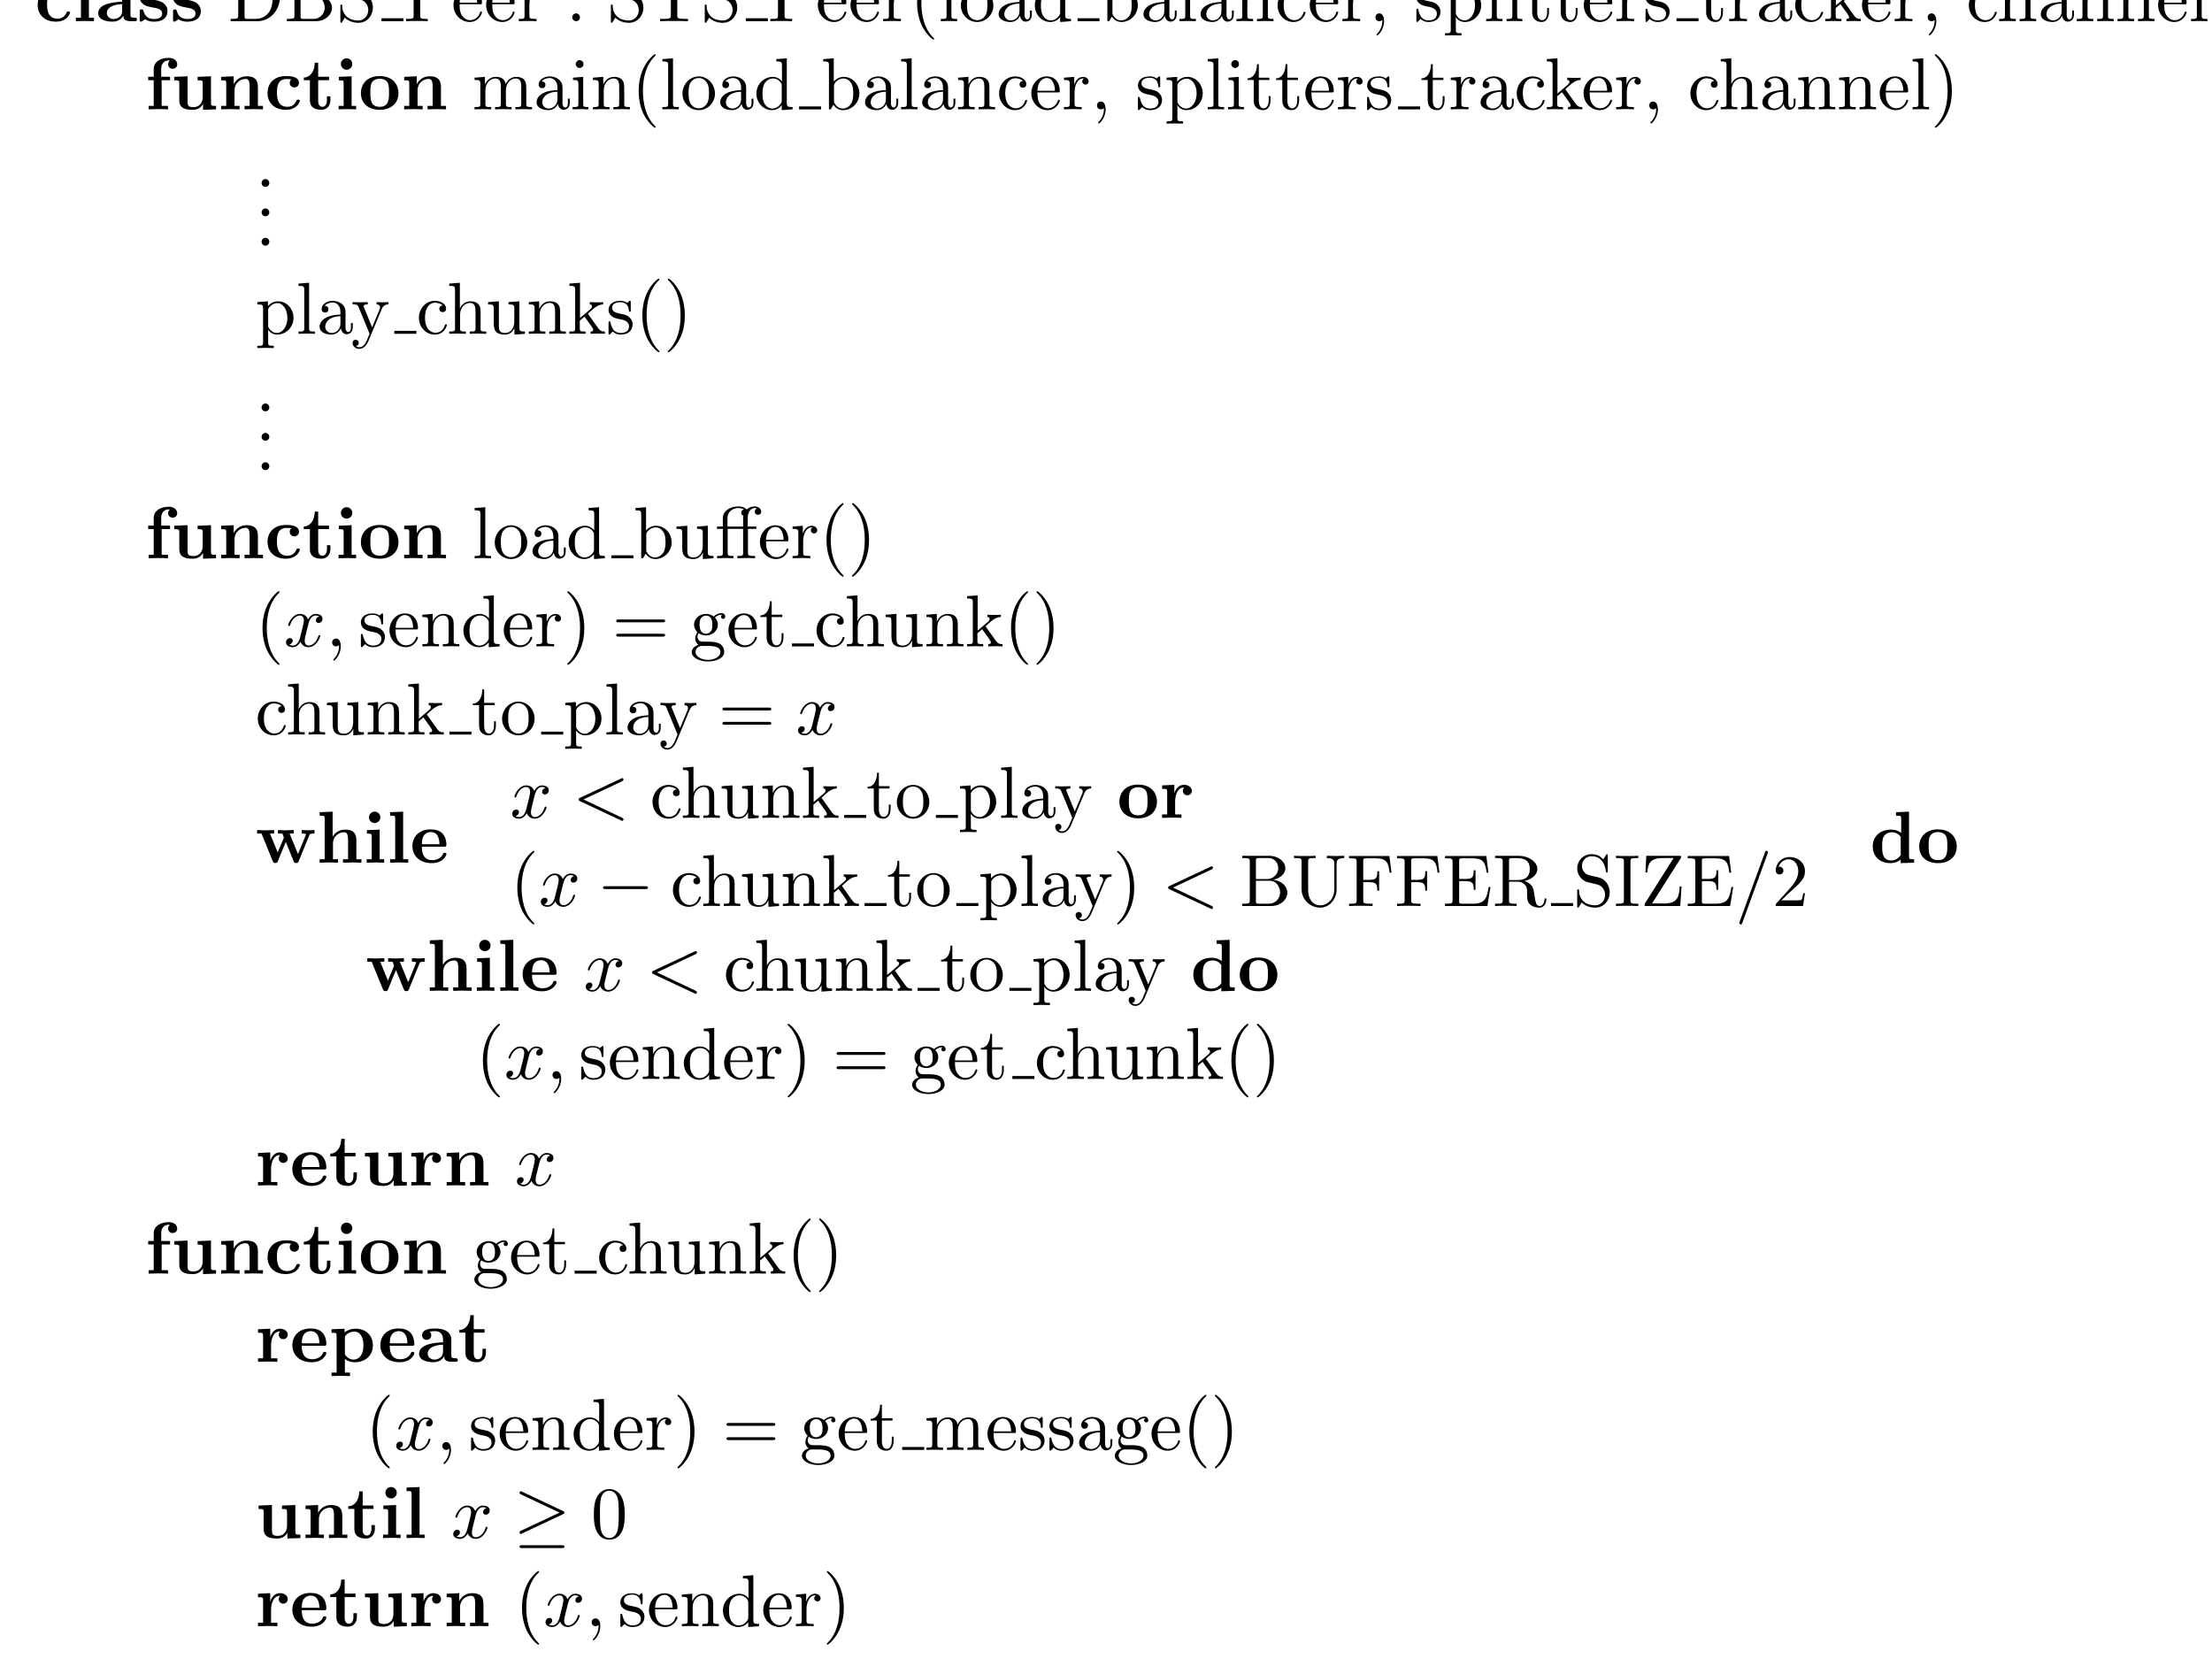 <?xml version="1.0" encoding="UTF-8"?>
<svg xmlns="http://www.w3.org/2000/svg" xmlns:xlink="http://www.w3.org/1999/xlink" width="300pt" height="227pt" viewBox="0 0 300 227" version="1.1">
<defs>
<g>
<symbol overflow="visible" id="glyph0-0">
<path style="stroke:none;" d=""/>
</symbol>
<symbol overflow="visible" id="glyph0-1">
<path style="stroke:none;" d="M 3.594 -4.062 C 3.406 -3.891 3.391 -3.688 3.391 -3.594 C 3.391 -3.156 3.734 -2.969 4 -2.969 C 4.312 -2.969 4.641 -3.188 4.641 -3.594 C 4.641 -4.453 3.484 -4.516 2.906 -4.516 C 1.109 -4.516 0.375 -3.375 0.375 -2.219 C 0.375 -0.891 1.312 0.062 2.844 0.062 C 4.469 0.062 4.766 -1.094 4.766 -1.172 C 4.766 -1.312 4.625 -1.312 4.531 -1.312 C 4.344 -1.312 4.344 -1.281 4.281 -1.156 C 4.031 -0.531 3.547 -0.344 3.047 -0.344 C 1.656 -0.344 1.656 -1.797 1.656 -2.266 C 1.656 -2.828 1.656 -4.109 2.938 -4.109 C 3.297 -4.109 3.453 -4.094 3.594 -4.062 Z M 3.594 -4.062 "/>
</symbol>
<symbol overflow="visible" id="glyph0-2">
<path style="stroke:none;" d="M 2.234 -6.922 L 0.469 -6.844 L 0.469 -6.375 C 1.094 -6.375 1.156 -6.375 1.156 -5.984 L 1.156 -0.469 L 0.469 -0.469 L 0.469 0 C 0.781 -0.016 1.266 -0.031 1.688 -0.031 C 2.125 -0.031 2.578 -0.016 2.922 0 L 2.922 -0.469 L 2.234 -0.469 Z M 2.234 -6.922 "/>
</symbol>
<symbol overflow="visible" id="glyph0-3">
<path style="stroke:none;" d="M 3.734 -0.766 C 3.734 -0.453 3.734 0 4.766 0 L 5.25 0 C 5.438 0 5.562 0 5.562 -0.234 C 5.562 -0.469 5.438 -0.469 5.297 -0.469 C 4.688 -0.484 4.688 -0.609 4.688 -0.844 L 4.688 -2.984 C 4.688 -3.875 3.984 -4.516 2.5 -4.516 C 1.938 -4.516 0.719 -4.469 0.719 -3.594 C 0.719 -3.156 1.062 -2.969 1.328 -2.969 C 1.641 -2.969 1.969 -3.188 1.969 -3.594 C 1.969 -3.891 1.781 -4.062 1.75 -4.094 C 2.031 -4.141 2.344 -4.156 2.469 -4.156 C 3.203 -4.156 3.562 -3.734 3.562 -2.984 L 3.562 -2.641 C 2.844 -2.609 0.312 -2.516 0.312 -1.078 C 0.312 -0.125 1.562 0.062 2.25 0.062 C 3.047 0.062 3.516 -0.344 3.734 -0.766 Z M 3.562 -2.328 L 3.562 -1.391 C 3.562 -0.422 2.641 -0.297 2.391 -0.297 C 1.891 -0.297 1.484 -0.641 1.484 -1.094 C 1.484 -2.156 3.062 -2.297 3.562 -2.328 Z M 3.562 -2.328 "/>
</symbol>
<symbol overflow="visible" id="glyph0-4">
<path style="stroke:none;" d="M 2.109 -2.938 C 1.734 -3 1.094 -3.109 1.094 -3.578 C 1.094 -4.203 2.016 -4.203 2.203 -4.203 C 2.953 -4.203 3.328 -3.906 3.375 -3.359 C 3.391 -3.203 3.406 -3.156 3.609 -3.156 C 3.844 -3.156 3.844 -3.203 3.844 -3.438 L 3.844 -4.234 C 3.844 -4.422 3.844 -4.516 3.672 -4.516 C 3.625 -4.516 3.609 -4.516 3.219 -4.328 C 2.953 -4.453 2.609 -4.516 2.219 -4.516 C 1.906 -4.516 0.375 -4.516 0.375 -3.203 C 0.375 -2.812 0.578 -2.547 0.781 -2.375 C 1.172 -2.031 1.562 -1.969 2.328 -1.828 C 2.688 -1.766 3.422 -1.641 3.422 -1.047 C 3.422 -0.297 2.516 -0.297 2.297 -0.297 C 1.234 -0.297 0.984 -1.031 0.859 -1.453 C 0.812 -1.594 0.75 -1.594 0.625 -1.594 C 0.375 -1.594 0.375 -1.531 0.375 -1.312 L 0.375 -0.219 C 0.375 -0.031 0.375 0.062 0.562 0.062 C 0.625 0.062 0.641 0.062 0.859 -0.094 C 0.875 -0.094 1.094 -0.234 1.109 -0.266 C 1.578 0.062 2.094 0.062 2.297 0.062 C 2.609 0.062 4.141 0.062 4.141 -1.391 C 4.141 -1.828 3.938 -2.172 3.594 -2.453 C 3.203 -2.734 2.875 -2.797 2.109 -2.938 Z M 2.109 -2.938 "/>
</symbol>
<symbol overflow="visible" id="glyph0-5">
<path style="stroke:none;" d="M 1.172 -4.422 L 0.422 -4.422 L 0.422 -3.953 L 1.172 -3.953 L 1.172 -0.469 L 0.484 -0.469 L 0.484 0 C 0.828 -0.016 1.281 -0.031 1.734 -0.031 C 2.109 -0.031 2.75 -0.031 3.109 0 L 3.109 -0.469 L 2.25 -0.469 L 2.25 -3.953 L 3.391 -3.953 L 3.391 -4.422 L 2.188 -4.422 L 2.188 -5.438 C 2.188 -6.531 2.938 -6.625 3.188 -6.625 C 3.234 -6.625 3.297 -6.625 3.359 -6.594 C 3.203 -6.484 3.125 -6.297 3.125 -6.109 C 3.125 -5.688 3.484 -5.5 3.734 -5.5 C 4.031 -5.5 4.359 -5.703 4.359 -6.109 C 4.359 -6.531 4 -6.984 3.219 -6.984 C 2.25 -6.984 1.172 -6.562 1.172 -5.438 Z M 1.172 -4.422 "/>
</symbol>
<symbol overflow="visible" id="glyph0-6">
<path style="stroke:none;" d="M 4.359 -0.719 L 4.359 0.062 L 6.125 0 L 6.125 -0.469 C 5.516 -0.469 5.438 -0.469 5.438 -0.859 L 5.438 -4.484 L 3.625 -4.406 L 3.625 -3.938 C 4.234 -3.938 4.312 -3.938 4.312 -3.547 L 4.312 -1.641 C 4.312 -0.828 3.797 -0.297 3.078 -0.297 C 2.297 -0.297 2.266 -0.547 2.266 -1.094 L 2.266 -4.484 L 0.453 -4.406 L 0.453 -3.938 C 1.062 -3.938 1.141 -3.938 1.141 -3.547 L 1.141 -1.219 C 1.141 -0.156 1.938 0.062 2.938 0.062 C 3.188 0.062 3.906 0.062 4.359 -0.719 Z M 4.359 -0.719 "/>
</symbol>
<symbol overflow="visible" id="glyph0-7">
<path style="stroke:none;" d="M 1.141 -3.547 L 1.141 -0.469 L 0.453 -0.469 L 0.453 0 C 0.734 -0.016 1.328 -0.031 1.703 -0.031 C 2.094 -0.031 2.688 -0.016 2.953 0 L 2.953 -0.469 L 2.266 -0.469 L 2.266 -2.547 C 2.266 -3.641 3.125 -4.125 3.766 -4.125 C 4.094 -4.125 4.312 -3.922 4.312 -3.156 L 4.312 -0.469 L 3.625 -0.469 L 3.625 0 C 3.891 -0.016 4.5 -0.031 4.875 -0.031 C 5.266 -0.031 5.859 -0.016 6.125 0 L 6.125 -0.469 L 5.438 -0.469 L 5.438 -3.047 C 5.438 -4.094 4.906 -4.484 3.906 -4.484 C 2.953 -4.484 2.422 -3.922 2.156 -3.406 L 2.156 -4.484 L 0.453 -4.406 L 0.453 -3.938 C 1.062 -3.938 1.141 -3.938 1.141 -3.547 Z M 1.141 -3.547 "/>
</symbol>
<symbol overflow="visible" id="glyph0-8">
<path style="stroke:none;" d="M 1.031 -3.953 L 1.031 -1.219 C 1.031 -0.156 1.891 0.062 2.609 0.062 C 3.359 0.062 3.812 -0.516 3.812 -1.234 L 3.812 -1.766 L 3.344 -1.766 L 3.344 -1.25 C 3.344 -0.578 3.016 -0.344 2.734 -0.344 C 2.156 -0.344 2.156 -0.984 2.156 -1.203 L 2.156 -3.953 L 3.625 -3.953 L 3.625 -4.422 L 2.156 -4.422 L 2.156 -6.328 L 1.688 -6.328 C 1.688 -5.328 1.203 -4.344 0.203 -4.312 L 0.203 -3.953 Z M 1.031 -3.953 "/>
</symbol>
<symbol overflow="visible" id="glyph0-9">
<path style="stroke:none;" d="M 2.234 -4.484 L 0.5 -4.406 L 0.5 -3.938 C 1.094 -3.938 1.156 -3.938 1.156 -3.547 L 1.156 -0.469 L 0.469 -0.469 L 0.469 0 C 0.781 -0.016 1.266 -0.031 1.688 -0.031 C 1.984 -0.031 2.5 -0.016 2.844 0 L 2.844 -0.469 L 2.234 -0.469 Z M 2.328 -6.156 C 2.328 -6.594 1.969 -6.922 1.562 -6.922 C 1.125 -6.922 0.781 -6.578 0.781 -6.156 C 0.781 -5.719 1.125 -5.375 1.562 -5.375 C 1.969 -5.375 2.328 -5.719 2.328 -6.156 Z M 2.328 -6.156 "/>
</symbol>
<symbol overflow="visible" id="glyph0-10">
<path style="stroke:none;" d="M 5.406 -2.172 C 5.406 -3.516 4.484 -4.516 2.859 -4.516 C 1.219 -4.516 0.312 -3.5 0.312 -2.172 C 0.312 -0.938 1.203 0.062 2.859 0.062 C 4.531 0.062 5.406 -0.953 5.406 -2.172 Z M 2.859 -0.344 C 1.594 -0.344 1.594 -1.422 1.594 -2.281 C 1.594 -2.734 1.594 -3.234 1.766 -3.578 C 1.953 -3.953 2.375 -4.156 2.859 -4.156 C 3.281 -4.156 3.703 -4 3.922 -3.656 C 4.125 -3.312 4.125 -2.766 4.125 -2.281 C 4.125 -1.422 4.125 -0.344 2.859 -0.344 Z M 2.859 -0.344 "/>
</symbol>
<symbol overflow="visible" id="glyph0-11">
<path style="stroke:none;" d="M 7.344 -3.75 C 7.391 -3.875 7.438 -3.953 8.031 -3.953 L 8.031 -4.422 C 7.797 -4.406 7.5 -4.391 7.25 -4.391 C 6.984 -4.391 6.516 -4.422 6.297 -4.422 L 6.297 -3.953 C 6.391 -3.953 6.875 -3.953 6.875 -3.844 C 6.875 -3.812 6.844 -3.75 6.844 -3.719 L 5.797 -1.172 L 4.656 -3.953 L 5.219 -3.953 L 5.219 -4.422 C 4.891 -4.422 4.375 -4.391 4.078 -4.391 C 3.656 -4.391 3.234 -4.422 3.078 -4.422 L 3.078 -3.953 L 3.672 -3.953 C 3.875 -3.453 3.875 -3.438 3.875 -3.422 C 3.875 -3.391 3.844 -3.328 3.844 -3.297 L 3.047 -1.391 L 2 -3.953 L 2.562 -3.953 L 2.562 -4.422 C 2.156 -4.406 1.75 -4.391 1.328 -4.391 C 1.031 -4.391 0.594 -4.422 0.25 -4.422 L 0.25 -3.953 L 0.844 -3.953 L 2.359 -0.234 C 2.438 -0.062 2.469 0.047 2.719 0.047 C 2.969 0.047 3.016 -0.062 3.078 -0.234 L 4.141 -2.812 L 5.188 -0.234 C 5.266 -0.062 5.297 0.047 5.547 0.047 C 5.797 0.047 5.844 -0.062 5.906 -0.234 Z M 7.344 -3.75 "/>
</symbol>
<symbol overflow="visible" id="glyph0-12">
<path style="stroke:none;" d="M 1.141 -0.469 L 0.453 -0.469 L 0.453 0 C 0.734 -0.016 1.328 -0.031 1.703 -0.031 C 2.094 -0.031 2.688 -0.016 2.953 0 L 2.953 -0.469 L 2.266 -0.469 L 2.266 -2.547 C 2.266 -3.641 3.125 -4.125 3.766 -4.125 C 4.094 -4.125 4.312 -3.922 4.312 -3.156 L 4.312 -0.469 L 3.625 -0.469 L 3.625 0 C 3.891 -0.016 4.5 -0.031 4.875 -0.031 C 5.266 -0.031 5.859 -0.016 6.125 0 L 6.125 -0.469 L 5.438 -0.469 L 5.438 -3.047 C 5.438 -4.094 4.906 -4.484 3.906 -4.484 C 2.953 -4.484 2.438 -3.906 2.219 -3.516 L 2.219 -6.922 L 0.453 -6.844 L 0.453 -6.375 C 1.062 -6.375 1.141 -6.375 1.141 -5.984 Z M 1.141 -0.469 "/>
</symbol>
<symbol overflow="visible" id="glyph0-13">
<path style="stroke:none;" d="M 4.609 -2.172 C 4.828 -2.172 4.922 -2.172 4.922 -2.438 C 4.922 -2.75 4.859 -3.484 4.359 -3.984 C 4 -4.344 3.469 -4.516 2.781 -4.516 C 1.188 -4.516 0.312 -3.484 0.312 -2.25 C 0.312 -0.906 1.312 0.062 2.922 0.062 C 4.5 0.062 4.922 -1 4.922 -1.172 C 4.922 -1.344 4.734 -1.344 4.688 -1.344 C 4.516 -1.344 4.5 -1.297 4.438 -1.141 C 4.234 -0.656 3.656 -0.344 3.016 -0.344 C 1.609 -0.344 1.594 -1.672 1.594 -2.172 Z M 1.594 -2.5 C 1.609 -2.891 1.625 -3.312 1.828 -3.641 C 2.094 -4.031 2.5 -4.156 2.781 -4.156 C 3.953 -4.156 3.969 -2.844 3.984 -2.5 Z M 1.594 -2.5 "/>
</symbol>
<symbol overflow="visible" id="glyph0-14">
<path style="stroke:none;" d="M 2.031 -3.359 L 2.031 -4.484 L 0.375 -4.406 L 0.375 -3.938 C 0.984 -3.938 1.062 -3.938 1.062 -3.547 L 1.062 -0.469 L 0.375 -0.469 L 0.375 0 C 0.719 -0.016 1.172 -0.031 1.625 -0.031 C 2 -0.031 2.641 -0.031 3 0 L 3 -0.469 L 2.141 -0.469 L 2.141 -2.219 C 2.141 -2.906 2.375 -4.125 3.375 -4.125 C 3.375 -4.109 3.188 -3.953 3.188 -3.672 C 3.188 -3.266 3.516 -3.062 3.797 -3.062 C 4.094 -3.062 4.406 -3.266 4.406 -3.672 C 4.406 -4.203 3.875 -4.484 3.344 -4.484 C 2.656 -4.484 2.25 -3.984 2.031 -3.359 Z M 2.031 -3.359 "/>
</symbol>
<symbol overflow="visible" id="glyph0-15">
<path style="stroke:none;" d="M 4.172 -0.422 L 4.172 0.062 L 5.984 0 L 5.984 -0.469 C 5.375 -0.469 5.297 -0.469 5.297 -0.859 L 5.297 -6.922 L 3.531 -6.844 L 3.531 -6.375 C 4.156 -6.375 4.234 -6.375 4.234 -5.984 L 4.234 -4.031 C 3.734 -4.422 3.203 -4.484 2.875 -4.484 C 1.422 -4.484 0.375 -3.609 0.375 -2.203 C 0.375 -0.891 1.297 0.062 2.766 0.062 C 3.375 0.062 3.859 -0.172 4.172 -0.422 Z M 4.172 -3.516 L 4.172 -1.031 C 4.031 -0.844 3.625 -0.297 2.875 -0.297 C 1.656 -0.297 1.656 -1.5 1.656 -2.203 C 1.656 -2.688 1.656 -3.219 1.906 -3.609 C 2.203 -4.031 2.672 -4.125 2.984 -4.125 C 3.547 -4.125 3.953 -3.812 4.172 -3.516 Z M 4.172 -3.516 "/>
</symbol>
<symbol overflow="visible" id="glyph0-16">
<path style="stroke:none;" d="M 2.188 -3.281 C 2.188 -3.469 2.203 -3.484 2.344 -3.625 C 2.734 -4.031 3.266 -4.094 3.484 -4.094 C 4.141 -4.094 4.703 -3.484 4.703 -2.219 C 4.703 -0.812 4 -0.297 3.359 -0.297 C 3.219 -0.297 2.75 -0.297 2.297 -0.844 C 2.188 -0.969 2.188 -0.984 2.188 -1.172 Z M 2.188 -0.391 C 2.625 -0.047 3.062 0.062 3.469 0.062 C 4.969 0.062 5.984 -0.844 5.984 -2.219 C 5.984 -3.547 5.078 -4.484 3.641 -4.484 C 2.891 -4.484 2.359 -4.172 2.141 -4 L 2.141 -4.484 L 0.375 -4.406 L 0.375 -3.938 C 0.984 -3.938 1.062 -3.938 1.062 -3.562 L 1.062 1.469 L 0.375 1.469 L 0.375 1.938 C 0.641 1.922 1.25 1.906 1.625 1.906 C 2.016 1.906 2.609 1.922 2.875 1.938 L 2.875 1.469 L 2.188 1.469 Z M 2.188 -0.391 "/>
</symbol>
<symbol overflow="visible" id="glyph1-0">
<path style="stroke:none;" d=""/>
</symbol>
<symbol overflow="visible" id="glyph1-1">
<path style="stroke:none;" d="M 0.344 -6.812 L 0.344 -6.5 L 0.594 -6.5 C 1.359 -6.5 1.375 -6.391 1.375 -6.031 L 1.375 -0.781 C 1.375 -0.422 1.359 -0.312 0.594 -0.312 L 0.344 -0.312 L 0.344 0 L 4 0 C 5.672 0 7.047 -1.469 7.047 -3.344 C 7.047 -5.25 5.703 -6.812 4 -6.812 Z M 2.719 -0.312 C 2.25 -0.312 2.234 -0.375 2.234 -0.703 L 2.234 -6.094 C 2.234 -6.438 2.25 -6.5 2.719 -6.5 L 3.719 -6.5 C 4.344 -6.5 5.031 -6.281 5.531 -5.578 C 5.969 -4.984 6.047 -4.125 6.047 -3.344 C 6.047 -2.25 5.859 -1.641 5.5 -1.156 C 5.297 -0.891 4.734 -0.312 3.734 -0.312 Z M 2.719 -0.312 "/>
</symbol>
<symbol overflow="visible" id="glyph1-2">
<path style="stroke:none;" d="M 2.219 -3.656 L 2.219 -6.094 C 2.219 -6.438 2.234 -6.5 2.703 -6.5 L 3.938 -6.5 C 4.906 -6.5 5.25 -5.656 5.25 -5.125 C 5.25 -4.484 4.766 -3.656 3.656 -3.656 Z M 4.562 -3.562 C 5.531 -3.75 6.219 -4.391 6.219 -5.125 C 6.219 -5.984 5.297 -6.812 4 -6.812 L 0.359 -6.812 L 0.359 -6.5 L 0.594 -6.5 C 1.359 -6.5 1.391 -6.391 1.391 -6.031 L 1.391 -0.781 C 1.391 -0.422 1.359 -0.312 0.594 -0.312 L 0.359 -0.312 L 0.359 0 L 4.266 0 C 5.594 0 6.484 -0.891 6.484 -1.828 C 6.484 -2.688 5.672 -3.438 4.562 -3.562 Z M 3.953 -0.312 L 2.703 -0.312 C 2.234 -0.312 2.219 -0.375 2.219 -0.703 L 2.219 -3.422 L 4.094 -3.422 C 5.078 -3.422 5.5 -2.5 5.5 -1.828 C 5.5 -1.125 4.969 -0.312 3.953 -0.312 Z M 3.953 -0.312 "/>
</symbol>
<symbol overflow="visible" id="glyph1-3">
<path style="stroke:none;" d="M 3.484 -3.875 L 2.203 -4.172 C 1.578 -4.328 1.203 -4.859 1.203 -5.438 C 1.203 -6.141 1.734 -6.75 2.516 -6.75 C 4.172 -6.75 4.391 -5.109 4.453 -4.672 C 4.469 -4.609 4.469 -4.547 4.578 -4.547 C 4.703 -4.547 4.703 -4.594 4.703 -4.781 L 4.703 -6.781 C 4.703 -6.953 4.703 -7.031 4.594 -7.031 C 4.531 -7.031 4.516 -7.016 4.453 -6.891 L 4.094 -6.328 C 3.797 -6.625 3.391 -7.031 2.5 -7.031 C 1.391 -7.031 0.562 -6.156 0.562 -5.094 C 0.562 -4.266 1.094 -3.531 1.859 -3.266 C 1.969 -3.234 2.484 -3.109 3.188 -2.938 C 3.453 -2.875 3.75 -2.797 4.031 -2.438 C 4.234 -2.172 4.344 -1.844 4.344 -1.516 C 4.344 -0.812 3.844 -0.094 3 -0.094 C 2.719 -0.094 1.953 -0.141 1.422 -0.625 C 0.844 -1.172 0.812 -1.797 0.812 -2.156 C 0.797 -2.266 0.719 -2.266 0.688 -2.266 C 0.562 -2.266 0.562 -2.188 0.562 -2.016 L 0.562 -0.016 C 0.562 0.156 0.562 0.219 0.672 0.219 C 0.734 0.219 0.75 0.203 0.812 0.094 C 0.812 0.078 0.844 0.047 1.172 -0.484 C 1.484 -0.141 2.125 0.219 3.016 0.219 C 4.172 0.219 4.969 -0.75 4.969 -1.859 C 4.969 -2.844 4.312 -3.672 3.484 -3.875 Z M 3.484 -3.875 "/>
</symbol>
<symbol overflow="visible" id="glyph1-4">
<path style="stroke:none;" d="M 2.266 -3.156 L 3.953 -3.156 C 5.141 -3.156 6.219 -3.953 6.219 -4.953 C 6.219 -5.938 5.234 -6.812 3.875 -6.812 L 0.344 -6.812 L 0.344 -6.5 L 0.594 -6.5 C 1.359 -6.5 1.375 -6.391 1.375 -6.031 L 1.375 -0.781 C 1.375 -0.422 1.359 -0.312 0.594 -0.312 L 0.344 -0.312 L 0.344 0 C 0.703 -0.031 1.438 -0.031 1.812 -0.031 C 2.188 -0.031 2.938 -0.031 3.297 0 L 3.297 -0.312 L 3.047 -0.312 C 2.281 -0.312 2.266 -0.422 2.266 -0.781 Z M 2.234 -3.406 L 2.234 -6.094 C 2.234 -6.438 2.25 -6.5 2.719 -6.5 L 3.609 -6.5 C 5.188 -6.5 5.188 -5.438 5.188 -4.953 C 5.188 -4.484 5.188 -3.406 3.609 -3.406 Z M 2.234 -3.406 "/>
</symbol>
<symbol overflow="visible" id="glyph1-5">
<path style="stroke:none;" d="M 1.109 -2.516 C 1.172 -4 2.016 -4.25 2.359 -4.25 C 3.375 -4.25 3.484 -2.906 3.484 -2.516 Z M 1.109 -2.297 L 3.891 -2.297 C 4.109 -2.297 4.141 -2.297 4.141 -2.516 C 4.141 -3.5 3.594 -4.469 2.359 -4.469 C 1.203 -4.469 0.281 -3.438 0.281 -2.188 C 0.281 -0.859 1.328 0.109 2.469 0.109 C 3.688 0.109 4.141 -1 4.141 -1.188 C 4.141 -1.281 4.062 -1.312 4 -1.312 C 3.922 -1.312 3.891 -1.25 3.875 -1.172 C 3.531 -0.141 2.625 -0.141 2.531 -0.141 C 2.031 -0.141 1.641 -0.438 1.406 -0.812 C 1.109 -1.281 1.109 -1.938 1.109 -2.297 Z M 1.109 -2.297 "/>
</symbol>
<symbol overflow="visible" id="glyph1-6">
<path style="stroke:none;" d="M 1.672 -3.312 L 1.672 -4.406 L 0.281 -4.297 L 0.281 -3.984 C 0.984 -3.984 1.062 -3.922 1.062 -3.422 L 1.062 -0.75 C 1.062 -0.312 0.953 -0.312 0.281 -0.312 L 0.281 0 C 0.672 -0.016 1.141 -0.031 1.422 -0.031 C 1.812 -0.031 2.281 -0.031 2.688 0 L 2.688 -0.312 L 2.469 -0.312 C 1.734 -0.312 1.719 -0.422 1.719 -0.781 L 1.719 -2.312 C 1.719 -3.297 2.141 -4.188 2.891 -4.188 C 2.953 -4.188 2.984 -4.188 3 -4.172 C 2.969 -4.172 2.766 -4.047 2.766 -3.781 C 2.766 -3.516 2.984 -3.359 3.203 -3.359 C 3.375 -3.359 3.625 -3.484 3.625 -3.797 C 3.625 -4.109 3.312 -4.406 2.891 -4.406 C 2.156 -4.406 1.797 -3.734 1.672 -3.312 Z M 1.672 -3.312 "/>
</symbol>
<symbol overflow="visible" id="glyph1-7">
<path style="stroke:none;" d="M 1.906 -3.766 C 1.906 -4.062 1.672 -4.297 1.391 -4.297 C 1.094 -4.297 0.859 -4.062 0.859 -3.766 C 0.859 -3.484 1.094 -3.234 1.391 -3.234 C 1.672 -3.234 1.906 -3.484 1.906 -3.766 Z M 1.906 -0.531 C 1.906 -0.812 1.672 -1.062 1.391 -1.062 C 1.094 -1.062 0.859 -0.812 0.859 -0.531 C 0.859 -0.234 1.094 0 1.391 0 C 1.672 0 1.906 -0.234 1.906 -0.531 Z M 1.906 -0.531 "/>
</symbol>
<symbol overflow="visible" id="glyph1-8">
<path style="stroke:none;" d="M 6.641 -6.75 L 0.547 -6.75 L 0.359 -4.5 L 0.609 -4.5 C 0.75 -6.109 0.891 -6.438 2.406 -6.438 C 2.578 -6.438 2.844 -6.438 2.938 -6.422 C 3.156 -6.375 3.156 -6.266 3.156 -6.047 L 3.156 -0.781 C 3.156 -0.453 3.156 -0.312 2.109 -0.312 L 1.703 -0.312 L 1.703 0 C 2.109 -0.031 3.125 -0.031 3.594 -0.031 C 4.047 -0.031 5.078 -0.031 5.484 0 L 5.484 -0.312 L 5.078 -0.312 C 4.031 -0.312 4.031 -0.453 4.031 -0.781 L 4.031 -6.047 C 4.031 -6.234 4.031 -6.375 4.219 -6.422 C 4.328 -6.438 4.594 -6.438 4.781 -6.438 C 6.297 -6.438 6.438 -6.109 6.578 -4.5 L 6.828 -4.5 Z M 6.641 -6.75 "/>
</symbol>
<symbol overflow="visible" id="glyph1-9">
<path style="stroke:none;" d="M 3.297 2.391 C 3.297 2.359 3.297 2.344 3.125 2.172 C 1.891 0.922 1.562 -0.969 1.562 -2.5 C 1.562 -4.234 1.938 -5.969 3.172 -7.203 C 3.297 -7.328 3.297 -7.344 3.297 -7.375 C 3.297 -7.453 3.266 -7.484 3.203 -7.484 C 3.094 -7.484 2.203 -6.797 1.609 -5.531 C 1.109 -4.438 0.984 -3.328 0.984 -2.5 C 0.984 -1.719 1.094 -0.516 1.641 0.625 C 2.25 1.844 3.094 2.5 3.203 2.5 C 3.266 2.5 3.297 2.469 3.297 2.391 Z M 3.297 2.391 "/>
</symbol>
<symbol overflow="visible" id="glyph1-10">
<path style="stroke:none;" d="M 1.766 -6.922 L 0.328 -6.812 L 0.328 -6.5 C 1.031 -6.5 1.109 -6.438 1.109 -5.938 L 1.109 -0.75 C 1.109 -0.312 1 -0.312 0.328 -0.312 L 0.328 0 C 0.656 -0.016 1.188 -0.031 1.438 -0.031 C 1.688 -0.031 2.172 -0.016 2.547 0 L 2.547 -0.312 C 1.875 -0.312 1.766 -0.312 1.766 -0.75 Z M 1.766 -6.922 "/>
</symbol>
<symbol overflow="visible" id="glyph1-11">
<path style="stroke:none;" d="M 4.688 -2.141 C 4.688 -3.406 3.703 -4.469 2.5 -4.469 C 1.25 -4.469 0.281 -3.375 0.281 -2.141 C 0.281 -0.844 1.312 0.109 2.484 0.109 C 3.688 0.109 4.688 -0.875 4.688 -2.141 Z M 2.5 -0.141 C 2.062 -0.141 1.625 -0.344 1.359 -0.812 C 1.109 -1.25 1.109 -1.859 1.109 -2.219 C 1.109 -2.609 1.109 -3.141 1.344 -3.578 C 1.609 -4.031 2.078 -4.25 2.484 -4.25 C 2.922 -4.25 3.344 -4.031 3.609 -3.594 C 3.875 -3.172 3.875 -2.594 3.875 -2.219 C 3.875 -1.859 3.875 -1.312 3.656 -0.875 C 3.422 -0.422 2.984 -0.141 2.5 -0.141 Z M 2.5 -0.141 "/>
</symbol>
<symbol overflow="visible" id="glyph1-12">
<path style="stroke:none;" d="M 3.312 -0.75 C 3.359 -0.359 3.625 0.062 4.094 0.062 C 4.312 0.062 4.922 -0.078 4.922 -0.891 L 4.922 -1.453 L 4.672 -1.453 L 4.672 -0.891 C 4.672 -0.312 4.422 -0.25 4.312 -0.25 C 3.984 -0.25 3.938 -0.703 3.938 -0.75 L 3.938 -2.734 C 3.938 -3.156 3.938 -3.547 3.578 -3.922 C 3.188 -4.312 2.688 -4.469 2.219 -4.469 C 1.391 -4.469 0.703 -4 0.703 -3.344 C 0.703 -3.047 0.906 -2.875 1.172 -2.875 C 1.453 -2.875 1.625 -3.078 1.625 -3.328 C 1.625 -3.453 1.578 -3.781 1.109 -3.781 C 1.391 -4.141 1.875 -4.25 2.188 -4.25 C 2.688 -4.25 3.25 -3.859 3.25 -2.969 L 3.25 -2.609 C 2.734 -2.578 2.047 -2.547 1.422 -2.25 C 0.672 -1.906 0.422 -1.391 0.422 -0.953 C 0.422 -0.141 1.391 0.109 2.016 0.109 C 2.672 0.109 3.125 -0.297 3.312 -0.75 Z M 3.25 -2.391 L 3.25 -1.391 C 3.25 -0.453 2.531 -0.109 2.078 -0.109 C 1.594 -0.109 1.188 -0.453 1.188 -0.953 C 1.188 -1.5 1.609 -2.328 3.25 -2.391 Z M 3.25 -2.391 "/>
</symbol>
<symbol overflow="visible" id="glyph1-13">
<path style="stroke:none;" d="M 3.781 -0.547 L 3.781 0.109 L 5.25 0 L 5.25 -0.312 C 4.562 -0.312 4.469 -0.375 4.469 -0.875 L 4.469 -6.922 L 3.047 -6.812 L 3.047 -6.5 C 3.734 -6.5 3.812 -6.438 3.812 -5.938 L 3.812 -3.781 C 3.531 -4.141 3.094 -4.406 2.562 -4.406 C 1.391 -4.406 0.344 -3.422 0.344 -2.141 C 0.344 -0.875 1.312 0.109 2.453 0.109 C 3.094 0.109 3.531 -0.234 3.781 -0.547 Z M 3.781 -3.219 L 3.781 -1.172 C 3.781 -1 3.781 -0.984 3.672 -0.812 C 3.375 -0.328 2.938 -0.109 2.5 -0.109 C 2.047 -0.109 1.688 -0.375 1.453 -0.75 C 1.203 -1.156 1.172 -1.719 1.172 -2.141 C 1.172 -2.5 1.188 -3.094 1.469 -3.547 C 1.688 -3.859 2.062 -4.188 2.609 -4.188 C 2.953 -4.188 3.375 -4.031 3.672 -3.594 C 3.781 -3.422 3.781 -3.406 3.781 -3.219 Z M 3.781 -3.219 "/>
</symbol>
<symbol overflow="visible" id="glyph1-14">
<path style="stroke:none;" d="M 1.719 -3.766 L 1.719 -6.922 L 0.281 -6.812 L 0.281 -6.5 C 0.984 -6.5 1.062 -6.438 1.062 -5.938 L 1.062 0 L 1.312 0 C 1.312 -0.016 1.391 -0.156 1.672 -0.625 C 1.812 -0.391 2.234 0.109 2.969 0.109 C 4.156 0.109 5.188 -0.875 5.188 -2.156 C 5.188 -3.422 4.219 -4.406 3.078 -4.406 C 2.297 -4.406 1.875 -3.938 1.719 -3.766 Z M 1.75 -1.141 L 1.75 -3.188 C 1.75 -3.375 1.75 -3.391 1.859 -3.547 C 2.25 -4.109 2.797 -4.188 3.031 -4.188 C 3.484 -4.188 3.844 -3.922 4.078 -3.547 C 4.344 -3.141 4.359 -2.578 4.359 -2.156 C 4.359 -1.797 4.344 -1.203 4.062 -0.75 C 3.844 -0.438 3.469 -0.109 2.938 -0.109 C 2.484 -0.109 2.125 -0.344 1.891 -0.719 C 1.75 -0.922 1.75 -0.953 1.75 -1.141 Z M 1.75 -1.141 "/>
</symbol>
<symbol overflow="visible" id="glyph1-15">
<path style="stroke:none;" d="M 1.094 -3.422 L 1.094 -0.75 C 1.094 -0.312 0.984 -0.312 0.312 -0.312 L 0.312 0 C 0.672 -0.016 1.172 -0.031 1.453 -0.031 C 1.703 -0.031 2.219 -0.016 2.562 0 L 2.562 -0.312 C 1.891 -0.312 1.781 -0.312 1.781 -0.75 L 1.781 -2.594 C 1.781 -3.625 2.5 -4.188 3.125 -4.188 C 3.766 -4.188 3.875 -3.656 3.875 -3.078 L 3.875 -0.75 C 3.875 -0.312 3.766 -0.312 3.094 -0.312 L 3.094 0 C 3.438 -0.016 3.953 -0.031 4.219 -0.031 C 4.469 -0.031 5 -0.016 5.328 0 L 5.328 -0.312 C 4.812 -0.312 4.562 -0.312 4.562 -0.609 L 4.562 -2.516 C 4.562 -3.375 4.562 -3.672 4.25 -4.031 C 4.109 -4.203 3.781 -4.406 3.203 -4.406 C 2.469 -4.406 2 -3.984 1.719 -3.359 L 1.719 -4.406 L 0.312 -4.297 L 0.312 -3.984 C 1.016 -3.984 1.094 -3.922 1.094 -3.422 Z M 1.094 -3.422 "/>
</symbol>
<symbol overflow="visible" id="glyph1-16">
<path style="stroke:none;" d="M 1.172 -2.172 C 1.172 -3.797 1.984 -4.219 2.516 -4.219 C 2.609 -4.219 3.234 -4.203 3.578 -3.844 C 3.172 -3.812 3.109 -3.516 3.109 -3.391 C 3.109 -3.125 3.297 -2.938 3.562 -2.938 C 3.828 -2.938 4.031 -3.094 4.031 -3.406 C 4.031 -4.078 3.266 -4.469 2.5 -4.469 C 1.25 -4.469 0.344 -3.391 0.344 -2.156 C 0.344 -0.875 1.328 0.109 2.484 0.109 C 3.812 0.109 4.141 -1.094 4.141 -1.188 C 4.141 -1.281 4.031 -1.281 4 -1.281 C 3.922 -1.281 3.891 -1.25 3.875 -1.188 C 3.594 -0.266 2.938 -0.141 2.578 -0.141 C 2.047 -0.141 1.172 -0.562 1.172 -2.172 Z M 1.172 -2.172 "/>
</symbol>
<symbol overflow="visible" id="glyph1-17">
<path style="stroke:none;" d="M 2.031 -0.016 C 2.031 -0.641 1.781 -1.062 1.391 -1.062 C 1.031 -1.062 0.859 -0.781 0.859 -0.531 C 0.859 -0.266 1.031 0 1.391 0 C 1.547 0 1.672 -0.062 1.766 -0.141 L 1.781 -0.156 C 1.797 -0.156 1.797 -0.156 1.797 -0.016 C 1.797 0.625 1.531 1.234 1.094 1.703 C 1.031 1.766 1.016 1.781 1.016 1.812 C 1.016 1.891 1.062 1.922 1.109 1.922 C 1.234 1.922 2.031 1.141 2.031 -0.016 Z M 2.031 -0.016 "/>
</symbol>
<symbol overflow="visible" id="glyph1-18">
<path style="stroke:none;" d="M 2.078 -1.938 C 2.297 -1.891 3.109 -1.734 3.109 -1.016 C 3.109 -0.516 2.766 -0.109 1.984 -0.109 C 1.141 -0.109 0.781 -0.672 0.594 -1.531 C 0.562 -1.656 0.562 -1.688 0.453 -1.688 C 0.328 -1.688 0.328 -1.625 0.328 -1.453 L 0.328 -0.125 C 0.328 0.047 0.328 0.109 0.438 0.109 C 0.484 0.109 0.5 0.094 0.688 -0.094 C 0.703 -0.109 0.703 -0.125 0.891 -0.312 C 1.328 0.094 1.781 0.109 1.984 0.109 C 3.125 0.109 3.594 -0.562 3.594 -1.281 C 3.594 -1.797 3.297 -2.109 3.172 -2.219 C 2.844 -2.547 2.453 -2.625 2.031 -2.703 C 1.469 -2.812 0.812 -2.938 0.812 -3.516 C 0.812 -3.875 1.062 -4.281 1.922 -4.281 C 3.016 -4.281 3.078 -3.375 3.094 -3.078 C 3.094 -2.984 3.188 -2.984 3.203 -2.984 C 3.344 -2.984 3.344 -3.031 3.344 -3.219 L 3.344 -4.234 C 3.344 -4.391 3.344 -4.469 3.234 -4.469 C 3.188 -4.469 3.156 -4.469 3.031 -4.344 C 3 -4.312 2.906 -4.219 2.859 -4.188 C 2.484 -4.469 2.078 -4.469 1.922 -4.469 C 0.703 -4.469 0.328 -3.797 0.328 -3.234 C 0.328 -2.891 0.484 -2.609 0.75 -2.391 C 1.078 -2.141 1.359 -2.078 2.078 -1.938 Z M 2.078 -1.938 "/>
</symbol>
<symbol overflow="visible" id="glyph1-19">
<path style="stroke:none;" d="M 1.719 -3.75 L 1.719 -4.406 L 0.281 -4.297 L 0.281 -3.984 C 0.984 -3.984 1.062 -3.922 1.062 -3.484 L 1.062 1.172 C 1.062 1.625 0.953 1.625 0.281 1.625 L 0.281 1.938 C 0.625 1.922 1.141 1.906 1.391 1.906 C 1.672 1.906 2.172 1.922 2.516 1.938 L 2.516 1.625 C 1.859 1.625 1.75 1.625 1.75 1.172 L 1.75 -0.594 C 1.797 -0.422 2.219 0.109 2.969 0.109 C 4.156 0.109 5.188 -0.875 5.188 -2.156 C 5.188 -3.422 4.234 -4.406 3.109 -4.406 C 2.328 -4.406 1.906 -3.969 1.719 -3.75 Z M 1.75 -1.141 L 1.75 -3.359 C 2.031 -3.875 2.516 -4.156 3.031 -4.156 C 3.766 -4.156 4.359 -3.281 4.359 -2.156 C 4.359 -0.953 3.672 -0.109 2.938 -0.109 C 2.531 -0.109 2.156 -0.312 1.891 -0.719 C 1.75 -0.922 1.75 -0.938 1.75 -1.141 Z M 1.75 -1.141 "/>
</symbol>
<symbol overflow="visible" id="glyph1-20">
<path style="stroke:none;" d="M 1.766 -4.406 L 0.375 -4.297 L 0.375 -3.984 C 1.016 -3.984 1.109 -3.922 1.109 -3.438 L 1.109 -0.75 C 1.109 -0.312 1 -0.312 0.328 -0.312 L 0.328 0 C 0.641 -0.016 1.188 -0.031 1.422 -0.031 C 1.781 -0.031 2.125 -0.016 2.469 0 L 2.469 -0.312 C 1.797 -0.312 1.766 -0.359 1.766 -0.75 Z M 1.797 -6.141 C 1.797 -6.453 1.562 -6.672 1.281 -6.672 C 0.969 -6.672 0.75 -6.406 0.75 -6.141 C 0.75 -5.875 0.969 -5.609 1.281 -5.609 C 1.562 -5.609 1.797 -5.828 1.797 -6.141 Z M 1.797 -6.141 "/>
</symbol>
<symbol overflow="visible" id="glyph1-21">
<path style="stroke:none;" d="M 1.719 -3.984 L 3.156 -3.984 L 3.156 -4.297 L 1.719 -4.297 L 1.719 -6.125 L 1.469 -6.125 C 1.469 -5.312 1.172 -4.25 0.188 -4.203 L 0.188 -3.984 L 1.031 -3.984 L 1.031 -1.234 C 1.031 -0.016 1.969 0.109 2.328 0.109 C 3.031 0.109 3.312 -0.594 3.312 -1.234 L 3.312 -1.797 L 3.062 -1.797 L 3.062 -1.25 C 3.062 -0.516 2.766 -0.141 2.391 -0.141 C 1.719 -0.141 1.719 -1.047 1.719 -1.219 Z M 1.719 -3.984 "/>
</symbol>
<symbol overflow="visible" id="glyph1-22">
<path style="stroke:none;" d="M 1.062 -0.75 C 1.062 -0.312 0.953 -0.312 0.281 -0.312 L 0.281 0 C 0.609 -0.016 1.078 -0.031 1.359 -0.031 C 1.672 -0.031 2.062 -0.016 2.469 0 L 2.469 -0.312 C 1.797 -0.312 1.688 -0.312 1.688 -0.75 L 1.688 -1.781 L 2.328 -2.328 C 3.094 -1.281 3.516 -0.719 3.516 -0.531 C 3.516 -0.344 3.344 -0.312 3.156 -0.312 L 3.156 0 C 3.422 -0.016 4.016 -0.031 4.234 -0.031 C 4.516 -0.031 4.812 -0.016 5.094 0 L 5.094 -0.312 C 4.719 -0.312 4.5 -0.312 4.125 -0.844 L 2.859 -2.625 C 2.844 -2.641 2.797 -2.703 2.797 -2.734 C 2.797 -2.766 3.516 -3.375 3.609 -3.453 C 4.234 -3.953 4.656 -3.984 4.859 -3.984 L 4.859 -4.297 C 4.578 -4.266 4.453 -4.266 4.172 -4.266 C 3.812 -4.266 3.188 -4.281 3.047 -4.297 L 3.047 -3.984 C 3.234 -3.984 3.344 -3.875 3.344 -3.734 C 3.344 -3.531 3.203 -3.422 3.125 -3.344 L 1.719 -2.141 L 1.719 -6.922 L 0.281 -6.812 L 0.281 -6.5 C 0.984 -6.5 1.062 -6.438 1.062 -5.938 Z M 1.062 -0.75 "/>
</symbol>
<symbol overflow="visible" id="glyph1-23">
<path style="stroke:none;" d="M 1.094 -0.75 C 1.094 -0.312 0.984 -0.312 0.312 -0.312 L 0.312 0 C 0.672 -0.016 1.172 -0.031 1.453 -0.031 C 1.703 -0.031 2.219 -0.016 2.562 0 L 2.562 -0.312 C 1.891 -0.312 1.781 -0.312 1.781 -0.75 L 1.781 -2.594 C 1.781 -3.625 2.5 -4.188 3.125 -4.188 C 3.766 -4.188 3.875 -3.656 3.875 -3.078 L 3.875 -0.75 C 3.875 -0.312 3.766 -0.312 3.094 -0.312 L 3.094 0 C 3.438 -0.016 3.953 -0.031 4.219 -0.031 C 4.469 -0.031 5 -0.016 5.328 0 L 5.328 -0.312 C 4.812 -0.312 4.562 -0.312 4.562 -0.609 L 4.562 -2.516 C 4.562 -3.375 4.562 -3.672 4.25 -4.031 C 4.109 -4.203 3.781 -4.406 3.203 -4.406 C 2.359 -4.406 1.922 -3.812 1.75 -3.422 L 1.75 -6.922 L 0.312 -6.812 L 0.312 -6.5 C 1.016 -6.5 1.094 -6.438 1.094 -5.938 Z M 1.094 -0.75 "/>
</symbol>
<symbol overflow="visible" id="glyph1-24">
<path style="stroke:none;" d="M 2.875 -2.5 C 2.875 -3.266 2.766 -4.469 2.219 -5.609 C 1.625 -6.828 0.766 -7.484 0.672 -7.484 C 0.609 -7.484 0.562 -7.438 0.562 -7.375 C 0.562 -7.344 0.562 -7.328 0.75 -7.141 C 1.734 -6.156 2.297 -4.578 2.297 -2.5 C 2.297 -0.781 1.938 0.969 0.703 2.219 C 0.562 2.344 0.562 2.359 0.562 2.391 C 0.562 2.453 0.609 2.5 0.672 2.5 C 0.766 2.5 1.672 1.812 2.25 0.547 C 2.766 -0.547 2.875 -1.656 2.875 -2.5 Z M 2.875 -2.5 "/>
</symbol>
<symbol overflow="visible" id="glyph1-25">
<path style="stroke:none;" d="M 1.094 -3.422 L 1.094 -0.75 C 1.094 -0.312 0.984 -0.312 0.312 -0.312 L 0.312 0 C 0.672 -0.016 1.172 -0.031 1.453 -0.031 C 1.703 -0.031 2.219 -0.016 2.562 0 L 2.562 -0.312 C 1.891 -0.312 1.781 -0.312 1.781 -0.75 L 1.781 -2.594 C 1.781 -3.625 2.5 -4.188 3.125 -4.188 C 3.766 -4.188 3.875 -3.656 3.875 -3.078 L 3.875 -0.75 C 3.875 -0.312 3.766 -0.312 3.094 -0.312 L 3.094 0 C 3.438 -0.016 3.953 -0.031 4.219 -0.031 C 4.469 -0.031 5 -0.016 5.328 0 L 5.328 -0.312 C 4.672 -0.312 4.562 -0.312 4.562 -0.75 L 4.562 -2.594 C 4.562 -3.625 5.266 -4.188 5.906 -4.188 C 6.531 -4.188 6.641 -3.656 6.641 -3.078 L 6.641 -0.75 C 6.641 -0.312 6.531 -0.312 5.859 -0.312 L 5.859 0 C 6.203 -0.016 6.719 -0.031 6.984 -0.031 C 7.25 -0.031 7.766 -0.016 8.109 0 L 8.109 -0.312 C 7.594 -0.312 7.344 -0.312 7.328 -0.609 L 7.328 -2.516 C 7.328 -3.375 7.328 -3.672 7.016 -4.031 C 6.875 -4.203 6.547 -4.406 5.969 -4.406 C 5.141 -4.406 4.688 -3.812 4.531 -3.422 C 4.391 -4.297 3.656 -4.406 3.203 -4.406 C 2.469 -4.406 2 -3.984 1.719 -3.359 L 1.719 -4.406 L 0.312 -4.297 L 0.312 -3.984 C 1.016 -3.984 1.094 -3.922 1.094 -3.422 Z M 1.094 -3.422 "/>
</symbol>
<symbol overflow="visible" id="glyph1-26">
<path style="stroke:none;" d="M 1.906 -0.531 C 1.906 -0.812 1.672 -1.062 1.391 -1.062 C 1.094 -1.062 0.859 -0.812 0.859 -0.531 C 0.859 -0.234 1.094 0 1.391 0 C 1.672 0 1.906 -0.234 1.906 -0.531 Z M 1.906 -0.531 "/>
</symbol>
<symbol overflow="visible" id="glyph1-27">
<path style="stroke:none;" d="M 4.141 -3.344 C 4.391 -3.984 4.906 -3.984 5.062 -3.984 L 5.062 -4.297 C 4.828 -4.281 4.547 -4.266 4.312 -4.266 C 4.141 -4.266 3.672 -4.281 3.453 -4.297 L 3.453 -3.984 C 3.766 -3.984 3.922 -3.812 3.922 -3.562 C 3.922 -3.453 3.906 -3.438 3.859 -3.312 L 2.844 -0.875 L 1.75 -3.547 C 1.703 -3.656 1.688 -3.688 1.688 -3.734 C 1.688 -3.984 2.047 -3.984 2.25 -3.984 L 2.25 -4.297 C 1.984 -4.281 1.328 -4.266 1.156 -4.266 C 0.891 -4.266 0.484 -4.281 0.188 -4.297 L 0.188 -3.984 C 0.672 -3.984 0.859 -3.984 1 -3.641 L 2.5 0 C 2.438 0.125 2.297 0.453 2.25 0.594 C 2.031 1.141 1.75 1.828 1.109 1.828 C 1.062 1.828 0.828 1.828 0.641 1.641 C 0.953 1.609 1.031 1.391 1.031 1.219 C 1.031 0.969 0.844 0.812 0.609 0.812 C 0.406 0.812 0.188 0.938 0.188 1.234 C 0.188 1.688 0.609 2.047 1.109 2.047 C 1.734 2.047 2.141 1.469 2.375 0.906 Z M 4.141 -3.344 "/>
</symbol>
<symbol overflow="visible" id="glyph1-28">
<path style="stroke:none;" d="M 3.891 -0.781 L 3.891 0.109 L 5.328 0 L 5.328 -0.312 C 4.641 -0.312 4.562 -0.375 4.562 -0.875 L 4.562 -4.406 L 3.094 -4.297 L 3.094 -3.984 C 3.781 -3.984 3.875 -3.922 3.875 -3.422 L 3.875 -1.656 C 3.875 -0.781 3.391 -0.109 2.656 -0.109 C 1.828 -0.109 1.781 -0.578 1.781 -1.094 L 1.781 -4.406 L 0.312 -4.297 L 0.312 -3.984 C 1.094 -3.984 1.094 -3.953 1.094 -3.078 L 1.094 -1.578 C 1.094 -0.797 1.094 0.109 2.609 0.109 C 3.172 0.109 3.609 -0.172 3.891 -0.781 Z M 3.891 -0.781 "/>
</symbol>
<symbol overflow="visible" id="glyph1-29">
<path style="stroke:none;" d="M 4.469 -3.984 L 5.609 -3.984 L 5.609 -4.297 L 4.438 -4.297 L 4.438 -5.453 C 4.438 -6.344 4.922 -6.812 5.359 -6.812 C 5.391 -6.812 5.547 -6.812 5.688 -6.734 C 5.578 -6.703 5.391 -6.562 5.391 -6.312 C 5.391 -6.094 5.547 -5.891 5.828 -5.891 C 6.109 -5.891 6.266 -6.094 6.266 -6.328 C 6.266 -6.688 5.906 -7.031 5.359 -7.031 C 4.766 -7.031 4.328 -6.656 4.281 -6.609 C 3.984 -6.984 3.422 -7.031 3.156 -7.031 C 2.219 -7.031 1.062 -6.516 1.062 -5.438 L 1.062 -4.297 L 0.266 -4.297 L 0.266 -3.984 L 1.062 -3.984 L 1.062 -0.75 C 1.062 -0.312 0.953 -0.312 0.281 -0.312 L 0.281 0 C 0.609 -0.016 1.141 -0.031 1.391 -0.031 C 1.641 -0.031 2.125 -0.016 2.5 0 L 2.5 -0.312 C 1.828 -0.312 1.719 -0.312 1.719 -0.75 L 1.719 -3.984 L 3.812 -3.984 L 3.812 -0.75 C 3.812 -0.312 3.703 -0.312 3.031 -0.312 L 3.031 0 C 3.422 -0.016 3.891 -0.031 4.172 -0.031 C 4.562 -0.031 5.031 -0.031 5.438 0 L 5.438 -0.312 L 5.219 -0.312 C 4.484 -0.312 4.469 -0.422 4.469 -0.781 Z M 1.688 -4.297 L 1.688 -5.422 C 1.688 -6.391 2.5 -6.812 3.156 -6.812 C 3.641 -6.812 3.922 -6.625 3.922 -6.625 L 3.922 -6.609 C 3.766 -6.594 3.562 -6.453 3.562 -6.188 C 3.562 -6.125 3.562 -5.875 3.844 -5.781 C 3.812 -5.656 3.812 -5.562 3.812 -5.438 L 3.812 -4.297 Z M 1.688 -4.297 "/>
</symbol>
<symbol overflow="visible" id="glyph1-30">
<path style="stroke:none;" d="M 6.844 -3.266 C 7 -3.266 7.188 -3.266 7.188 -3.453 C 7.188 -3.656 7 -3.656 6.859 -3.656 L 0.891 -3.656 C 0.75 -3.656 0.562 -3.656 0.562 -3.453 C 0.562 -3.266 0.75 -3.266 0.891 -3.266 Z M 6.859 -1.328 C 7 -1.328 7.188 -1.328 7.188 -1.531 C 7.188 -1.719 7 -1.719 6.844 -1.719 L 0.891 -1.719 C 0.75 -1.719 0.562 -1.719 0.562 -1.531 C 0.562 -1.328 0.75 -1.328 0.891 -1.328 Z M 6.859 -1.328 "/>
</symbol>
<symbol overflow="visible" id="glyph1-31">
<path style="stroke:none;" d="M 2.219 -1.719 C 1.344 -1.719 1.344 -2.719 1.344 -2.938 C 1.344 -3.203 1.359 -3.531 1.5 -3.781 C 1.578 -3.891 1.812 -4.172 2.219 -4.172 C 3.078 -4.172 3.078 -3.188 3.078 -2.953 C 3.078 -2.688 3.078 -2.359 2.922 -2.109 C 2.844 -2 2.609 -1.719 2.219 -1.719 Z M 1.062 -1.328 C 1.062 -1.359 1.062 -1.594 1.219 -1.797 C 1.609 -1.516 2.031 -1.484 2.219 -1.484 C 3.141 -1.484 3.828 -2.172 3.828 -2.938 C 3.828 -3.312 3.672 -3.672 3.422 -3.906 C 3.781 -4.25 4.141 -4.297 4.312 -4.297 C 4.344 -4.297 4.391 -4.297 4.422 -4.281 C 4.312 -4.25 4.25 -4.141 4.25 -4.016 C 4.25 -3.844 4.391 -3.734 4.547 -3.734 C 4.641 -3.734 4.828 -3.797 4.828 -4.031 C 4.828 -4.203 4.719 -4.516 4.328 -4.516 C 4.125 -4.516 3.688 -4.453 3.266 -4.047 C 2.844 -4.375 2.438 -4.406 2.219 -4.406 C 1.281 -4.406 0.594 -3.719 0.594 -2.953 C 0.594 -2.516 0.812 -2.141 1.062 -1.922 C 0.938 -1.781 0.75 -1.453 0.75 -1.094 C 0.75 -0.781 0.891 -0.406 1.203 -0.203 C 0.594 -0.047 0.281 0.391 0.281 0.781 C 0.281 1.5 1.266 2.047 2.484 2.047 C 3.656 2.047 4.688 1.547 4.688 0.766 C 4.688 0.422 4.562 -0.094 4.047 -0.375 C 3.516 -0.641 2.938 -0.641 2.328 -0.641 C 2.078 -0.641 1.656 -0.641 1.578 -0.656 C 1.266 -0.703 1.062 -1 1.062 -1.328 Z M 2.5 1.828 C 1.484 1.828 0.797 1.312 0.797 0.781 C 0.797 0.328 1.172 -0.047 1.609 -0.062 L 2.203 -0.062 C 3.062 -0.062 4.172 -0.062 4.172 0.781 C 4.172 1.328 3.469 1.828 2.5 1.828 Z M 2.5 1.828 "/>
</symbol>
<symbol overflow="visible" id="glyph1-32">
<path style="stroke:none;" d="M 5.797 -2.297 C 5.797 -0.891 4.828 -0.094 3.891 -0.094 C 3.422 -0.094 2.25 -0.344 2.25 -2.234 L 2.25 -6.031 C 2.25 -6.391 2.266 -6.5 3.031 -6.5 L 3.266 -6.5 L 3.266 -6.812 C 2.922 -6.781 2.188 -6.781 1.797 -6.781 C 1.422 -6.781 0.672 -6.781 0.328 -6.812 L 0.328 -6.5 L 0.562 -6.5 C 1.328 -6.5 1.359 -6.391 1.359 -6.031 L 1.359 -2.266 C 1.359 -0.875 2.516 0.219 3.875 0.219 C 5.016 0.219 5.906 -0.703 6.078 -1.844 C 6.109 -2.047 6.109 -2.141 6.109 -2.531 L 6.109 -5.719 C 6.109 -6.047 6.109 -6.5 7.141 -6.5 L 7.141 -6.812 C 6.781 -6.797 6.297 -6.781 5.969 -6.781 C 5.609 -6.781 5.141 -6.797 4.781 -6.812 L 4.781 -6.5 C 5.797 -6.5 5.797 -6.031 5.797 -5.766 Z M 5.797 -2.297 "/>
</symbol>
<symbol overflow="visible" id="glyph1-33">
<path style="stroke:none;" d="M 5.797 -6.781 L 0.328 -6.781 L 0.328 -6.469 L 0.562 -6.469 C 1.328 -6.469 1.359 -6.359 1.359 -6 L 1.359 -0.781 C 1.359 -0.422 1.328 -0.312 0.562 -0.312 L 0.328 -0.312 L 0.328 0 C 0.672 -0.031 1.453 -0.031 1.844 -0.031 C 2.25 -0.031 3.156 -0.031 3.516 0 L 3.516 -0.312 L 3.188 -0.312 C 2.25 -0.312 2.25 -0.438 2.25 -0.781 L 2.25 -3.234 L 3.094 -3.234 C 4.062 -3.234 4.156 -2.922 4.156 -2.078 L 4.406 -2.078 L 4.406 -4.719 L 4.156 -4.719 C 4.156 -3.875 4.062 -3.547 3.094 -3.547 L 2.25 -3.547 L 2.25 -6.078 C 2.25 -6.406 2.266 -6.469 2.734 -6.469 L 3.922 -6.469 C 5.422 -6.469 5.672 -5.906 5.828 -4.531 L 6.078 -4.531 Z M 5.797 -6.781 "/>
</symbol>
<symbol overflow="visible" id="glyph1-34">
<path style="stroke:none;" d="M 1.359 -0.781 C 1.359 -0.422 1.328 -0.312 0.562 -0.312 L 0.328 -0.312 L 0.328 0 L 6.078 0 L 6.5 -2.578 L 6.25 -2.578 C 6 -1.031 5.766 -0.312 4.062 -0.312 L 2.734 -0.312 C 2.266 -0.312 2.25 -0.375 2.25 -0.703 L 2.25 -3.375 L 3.141 -3.375 C 4.109 -3.375 4.219 -3.047 4.219 -2.203 L 4.469 -2.203 L 4.469 -4.844 L 4.219 -4.844 C 4.219 -3.984 4.109 -3.672 3.141 -3.672 L 2.25 -3.672 L 2.25 -6.078 C 2.25 -6.406 2.266 -6.469 2.734 -6.469 L 4.016 -6.469 C 5.547 -6.469 5.812 -5.922 5.969 -4.531 L 6.219 -4.531 L 5.938 -6.781 L 0.328 -6.781 L 0.328 -6.469 L 0.562 -6.469 C 1.328 -6.469 1.359 -6.359 1.359 -6 Z M 1.359 -0.781 "/>
</symbol>
<symbol overflow="visible" id="glyph1-35">
<path style="stroke:none;" d="M 2.234 -3.516 L 2.234 -6.094 C 2.234 -6.328 2.234 -6.453 2.453 -6.484 C 2.547 -6.5 2.844 -6.5 3.047 -6.5 C 3.938 -6.5 5.047 -6.453 5.047 -5.016 C 5.047 -4.328 4.812 -3.516 3.344 -3.516 Z M 4.344 -3.391 C 5.297 -3.625 6.078 -4.234 6.078 -5.016 C 6.078 -5.969 4.938 -6.812 3.484 -6.812 L 0.344 -6.812 L 0.344 -6.5 L 0.594 -6.5 C 1.359 -6.5 1.375 -6.391 1.375 -6.031 L 1.375 -0.781 C 1.375 -0.422 1.359 -0.312 0.594 -0.312 L 0.344 -0.312 L 0.344 0 C 0.703 -0.031 1.422 -0.031 1.797 -0.031 C 2.188 -0.031 2.906 -0.031 3.266 0 L 3.266 -0.312 L 3.016 -0.312 C 2.25 -0.312 2.234 -0.422 2.234 -0.781 L 2.234 -3.297 L 3.375 -3.297 C 3.531 -3.297 3.953 -3.297 4.312 -2.953 C 4.688 -2.609 4.688 -2.297 4.688 -1.625 C 4.688 -0.984 4.688 -0.578 5.094 -0.203 C 5.5 0.156 6.047 0.219 6.344 0.219 C 7.125 0.219 7.297 -0.594 7.297 -0.875 C 7.297 -0.938 7.297 -1.047 7.172 -1.047 C 7.062 -1.047 7.062 -0.953 7.047 -0.891 C 6.984 -0.172 6.641 0 6.391 0 C 5.906 0 5.828 -0.516 5.688 -1.438 L 5.547 -2.234 C 5.375 -2.875 4.891 -3.203 4.344 -3.391 Z M 4.344 -3.391 "/>
</symbol>
<symbol overflow="visible" id="glyph1-36">
<path style="stroke:none;" d="M 2.25 -6.031 C 2.25 -6.391 2.266 -6.5 3.062 -6.5 L 3.312 -6.5 L 3.312 -6.812 C 2.969 -6.781 2.188 -6.781 1.797 -6.781 C 1.422 -6.781 0.625 -6.781 0.281 -6.812 L 0.281 -6.5 L 0.531 -6.5 C 1.328 -6.5 1.359 -6.391 1.359 -6.031 L 1.359 -0.781 C 1.359 -0.422 1.328 -0.312 0.531 -0.312 L 0.281 -0.312 L 0.281 0 C 0.625 -0.031 1.422 -0.031 1.797 -0.031 C 2.188 -0.031 2.969 -0.031 3.312 0 L 3.312 -0.312 L 3.062 -0.312 C 2.266 -0.312 2.25 -0.422 2.25 -0.781 Z M 2.25 -6.031 "/>
</symbol>
<symbol overflow="visible" id="glyph1-37">
<path style="stroke:none;" d="M 5.453 -6.453 C 5.516 -6.562 5.516 -6.578 5.516 -6.656 C 5.516 -6.812 5.469 -6.812 5.266 -6.812 L 0.797 -6.812 L 0.688 -4.562 L 0.938 -4.562 C 1 -5.688 1.312 -6.5 2.938 -6.5 L 4.5 -6.5 L 0.625 -0.375 C 0.562 -0.266 0.562 -0.25 0.562 -0.172 C 0.562 0 0.609 0 0.812 0 L 5.406 0 L 5.578 -2.656 L 5.328 -2.656 C 5.25 -1.281 5.062 -0.344 3.219 -0.344 L 1.578 -0.344 Z M 5.453 -6.453 "/>
</symbol>
<symbol overflow="visible" id="glyph1-38">
<path style="stroke:none;" d="M 1.266 -0.766 L 2.328 -1.797 C 3.875 -3.172 4.469 -3.703 4.469 -4.703 C 4.469 -5.844 3.578 -6.641 2.359 -6.641 C 1.234 -6.641 0.5 -5.719 0.5 -4.828 C 0.5 -4.281 1 -4.281 1.031 -4.281 C 1.203 -4.281 1.547 -4.391 1.547 -4.812 C 1.547 -5.062 1.359 -5.328 1.016 -5.328 C 0.938 -5.328 0.922 -5.328 0.891 -5.312 C 1.109 -5.969 1.656 -6.328 2.234 -6.328 C 3.141 -6.328 3.562 -5.516 3.562 -4.703 C 3.562 -3.906 3.078 -3.125 2.516 -2.5 L 0.609 -0.375 C 0.5 -0.266 0.5 -0.234 0.5 0 L 4.203 0 L 4.469 -1.734 L 4.234 -1.734 C 4.172 -1.438 4.109 -1 4 -0.844 C 3.938 -0.766 3.281 -0.766 3.062 -0.766 Z M 1.266 -0.766 "/>
</symbol>
<symbol overflow="visible" id="glyph1-39">
<path style="stroke:none;" d="M 4.578 -3.188 C 4.578 -3.984 4.531 -4.781 4.188 -5.516 C 3.734 -6.484 2.906 -6.641 2.5 -6.641 C 1.891 -6.641 1.172 -6.375 0.75 -5.453 C 0.438 -4.766 0.391 -3.984 0.391 -3.188 C 0.391 -2.438 0.422 -1.547 0.844 -0.781 C 1.266 0.016 2 0.219 2.484 0.219 C 3.016 0.219 3.781 0.016 4.219 -0.938 C 4.531 -1.625 4.578 -2.406 4.578 -3.188 Z M 2.484 0 C 2.094 0 1.5 -0.25 1.328 -1.203 C 1.219 -1.797 1.219 -2.719 1.219 -3.312 C 1.219 -3.953 1.219 -4.609 1.297 -5.141 C 1.484 -6.328 2.234 -6.422 2.484 -6.422 C 2.812 -6.422 3.469 -6.234 3.656 -5.25 C 3.766 -4.688 3.766 -3.938 3.766 -3.312 C 3.766 -2.562 3.766 -1.891 3.656 -1.25 C 3.5 -0.297 2.938 0 2.484 0 Z M 2.484 0 "/>
</symbol>
<symbol overflow="visible" id="glyph2-0">
<path style="stroke:none;" d=""/>
</symbol>
<symbol overflow="visible" id="glyph2-1">
<path style="stroke:none;" d="M 3.328 -3.016 C 3.391 -3.266 3.625 -4.188 4.312 -4.188 C 4.359 -4.188 4.609 -4.188 4.812 -4.062 C 4.531 -4 4.344 -3.766 4.344 -3.516 C 4.344 -3.359 4.453 -3.172 4.719 -3.172 C 4.938 -3.172 5.25 -3.344 5.25 -3.75 C 5.25 -4.266 4.672 -4.406 4.328 -4.406 C 3.75 -4.406 3.406 -3.875 3.281 -3.656 C 3.031 -4.312 2.5 -4.406 2.203 -4.406 C 1.172 -4.406 0.594 -3.125 0.594 -2.875 C 0.594 -2.766 0.703 -2.766 0.719 -2.766 C 0.797 -2.766 0.828 -2.797 0.844 -2.875 C 1.188 -3.938 1.844 -4.188 2.188 -4.188 C 2.375 -4.188 2.719 -4.094 2.719 -3.516 C 2.719 -3.203 2.547 -2.547 2.188 -1.141 C 2.031 -0.531 1.672 -0.109 1.234 -0.109 C 1.172 -0.109 0.953 -0.109 0.734 -0.234 C 0.984 -0.297 1.203 -0.5 1.203 -0.781 C 1.203 -1.047 0.984 -1.125 0.844 -1.125 C 0.531 -1.125 0.297 -0.875 0.297 -0.547 C 0.297 -0.094 0.781 0.109 1.219 0.109 C 1.891 0.109 2.25 -0.594 2.266 -0.641 C 2.391 -0.281 2.75 0.109 3.344 0.109 C 4.375 0.109 4.938 -1.172 4.938 -1.422 C 4.938 -1.531 4.859 -1.531 4.828 -1.531 C 4.734 -1.531 4.719 -1.484 4.688 -1.422 C 4.359 -0.344 3.688 -0.109 3.375 -0.109 C 2.984 -0.109 2.828 -0.422 2.828 -0.766 C 2.828 -0.984 2.875 -1.203 2.984 -1.641 Z M 3.328 -3.016 "/>
</symbol>
<symbol overflow="visible" id="glyph2-2">
<path style="stroke:none;" d="M 2.031 -0.016 C 2.031 -0.672 1.781 -1.062 1.391 -1.062 C 1.062 -1.062 0.859 -0.812 0.859 -0.531 C 0.859 -0.266 1.062 0 1.391 0 C 1.5 0 1.641 -0.047 1.734 -0.125 C 1.766 -0.156 1.781 -0.156 1.781 -0.156 C 1.797 -0.156 1.797 -0.156 1.797 -0.016 C 1.797 0.734 1.453 1.328 1.125 1.656 C 1.016 1.766 1.016 1.781 1.016 1.812 C 1.016 1.891 1.062 1.922 1.109 1.922 C 1.219 1.922 2.031 1.156 2.031 -0.016 Z M 2.031 -0.016 "/>
</symbol>
<symbol overflow="visible" id="glyph2-3">
<path style="stroke:none;" d="M 6.734 -4.969 C 6.844 -5.031 6.922 -5.078 6.922 -5.188 C 6.922 -5.297 6.828 -5.391 6.719 -5.391 C 6.688 -5.391 6.672 -5.391 6.547 -5.312 L 1.016 -2.719 C 0.906 -2.656 0.828 -2.609 0.828 -2.5 C 0.828 -2.375 0.906 -2.328 1.016 -2.266 L 6.547 0.328 C 6.672 0.406 6.688 0.406 6.719 0.406 C 6.828 0.406 6.922 0.312 6.922 0.203 C 6.922 0.094 6.844 0.047 6.734 -0.016 L 1.5 -2.5 Z M 6.734 -4.969 "/>
</symbol>
<symbol overflow="visible" id="glyph2-4">
<path style="stroke:none;" d="M 4.375 -7.094 C 4.422 -7.234 4.422 -7.266 4.422 -7.281 C 4.422 -7.391 4.344 -7.484 4.234 -7.484 C 4.156 -7.484 4.094 -7.453 4.062 -7.391 L 0.594 2.109 C 0.547 2.25 0.547 2.281 0.547 2.297 C 0.547 2.406 0.641 2.5 0.75 2.5 C 0.875 2.5 0.906 2.422 0.969 2.25 Z M 4.375 -7.094 "/>
</symbol>
<symbol overflow="visible" id="glyph3-0">
<path style="stroke:none;" d=""/>
</symbol>
<symbol overflow="visible" id="glyph3-1">
<path style="stroke:none;" d="M 6.562 -2.297 C 6.734 -2.297 6.922 -2.297 6.922 -2.5 C 6.922 -2.688 6.734 -2.688 6.562 -2.688 L 1.172 -2.688 C 1 -2.688 0.828 -2.688 0.828 -2.5 C 0.828 -2.297 1 -2.297 1.172 -2.297 Z M 6.562 -2.297 "/>
</symbol>
<symbol overflow="visible" id="glyph3-2">
<path style="stroke:none;" d="M 6.719 -3.234 C 6.859 -3.297 6.922 -3.359 6.922 -3.453 C 6.922 -3.547 6.875 -3.609 6.719 -3.672 L 1.219 -6.266 C 1.094 -6.344 1.047 -6.344 1.031 -6.344 C 0.906 -6.344 0.828 -6.25 0.828 -6.141 C 0.828 -6.016 0.906 -5.969 1.016 -5.922 L 6.25 -3.453 L 1.031 -1 C 0.844 -0.906 0.828 -0.828 0.828 -0.766 C 0.828 -0.656 0.922 -0.562 1.031 -0.562 C 1.062 -0.562 1.078 -0.562 1.203 -0.641 Z M 6.562 1.359 C 6.734 1.359 6.922 1.359 6.922 1.172 C 6.922 0.969 6.703 0.969 6.562 0.969 L 1.188 0.969 C 1.031 0.969 0.828 0.969 0.828 1.172 C 0.828 1.359 1 1.359 1.172 1.359 Z M 6.562 1.359 "/>
</symbol>
</g>
</defs>
<g id="surface1">
<g style="fill:rgb(0%,0%,0%);fill-opacity:1;">
  <use xlink:href="#glyph0-1" x="4.731" y="2.875"/>
  <use xlink:href="#glyph0-2" x="9.823" y="2.875"/>
  <use xlink:href="#glyph0-3" x="13.005" y="2.875"/>
  <use xlink:href="#glyph0-4" x="18.574" y="2.875"/>
  <use xlink:href="#glyph0-4" x="23.093" y="2.875"/>
</g>
<g style="fill:rgb(0%,0%,0%);fill-opacity:1;">
  <use xlink:href="#glyph1-1" x="30.934" y="2.875"/>
  <use xlink:href="#glyph1-2" x="38.544" y="2.875"/>
  <use xlink:href="#glyph1-3" x="45.601" y="2.875"/>
</g>
<path style="fill:none;stroke-width:0.398;stroke-linecap:butt;stroke-linejoin:miter;stroke:rgb(0%,0%,0%);stroke-opacity:1;stroke-miterlimit:10;" d="M 0 0 L 2.989 0 " transform="matrix(1,0,0,-1,51.734,2.676)"/>
<g style="fill:rgb(0%,0%,0%);fill-opacity:1;">
  <use xlink:href="#glyph1-4" x="54.723" y="2.875"/>
</g>
<g style="fill:rgb(0%,0%,0%);fill-opacity:1;">
  <use xlink:href="#glyph1-5" x="61.225" y="2.875"/>
  <use xlink:href="#glyph1-5" x="65.652" y="2.875"/>
  <use xlink:href="#glyph1-6" x="70.079" y="2.875"/>
</g>
<g style="fill:rgb(0%,0%,0%);fill-opacity:1;">
  <use xlink:href="#glyph1-7" x="76.751" y="2.875"/>
</g>
<g style="fill:rgb(0%,0%,0%);fill-opacity:1;">
  <use xlink:href="#glyph1-3" x="82.289" y="2.875"/>
  <use xlink:href="#glyph1-8" x="87.824" y="2.875"/>
  <use xlink:href="#glyph1-3" x="95.019" y="2.875"/>
</g>
<path style="fill:none;stroke-width:0.398;stroke-linecap:butt;stroke-linejoin:miter;stroke:rgb(0%,0%,0%);stroke-opacity:1;stroke-miterlimit:10;" d="M 0 0 L 2.989 0 " transform="matrix(1,0,0,-1,101.148,2.676)"/>
<g style="fill:rgb(0%,0%,0%);fill-opacity:1;">
  <use xlink:href="#glyph1-4" x="104.137" y="2.875"/>
</g>
<g style="fill:rgb(0%,0%,0%);fill-opacity:1;">
  <use xlink:href="#glyph1-5" x="110.639" y="2.875"/>
  <use xlink:href="#glyph1-5" x="115.066" y="2.875"/>
  <use xlink:href="#glyph1-6" x="119.493" y="2.875"/>
  <use xlink:href="#glyph1-9" x="123.396" y="2.875"/>
  <use xlink:href="#glyph1-10" x="127.27" y="2.875"/>
  <use xlink:href="#glyph1-11" x="130.038" y="2.875"/>
  <use xlink:href="#glyph1-12" x="135.019" y="2.875"/>
  <use xlink:href="#glyph1-13" x="140" y="2.875"/>
</g>
<path style="fill:none;stroke-width:0.398;stroke-linecap:butt;stroke-linejoin:miter;stroke:rgb(0%,0%,0%);stroke-opacity:1;stroke-miterlimit:10;" d="M 0.002 0 L 2.99 0 " transform="matrix(1,0,0,-1,146.135,2.676)"/>
<g style="fill:rgb(0%,0%,0%);fill-opacity:1;">
  <use xlink:href="#glyph1-14" x="149.124" y="2.875"/>
  <use xlink:href="#glyph1-12" x="154.659" y="2.875"/>
  <use xlink:href="#glyph1-10" x="159.641" y="2.875"/>
  <use xlink:href="#glyph1-12" x="162.408" y="2.875"/>
  <use xlink:href="#glyph1-15" x="167.389" y="2.875"/>
  <use xlink:href="#glyph1-16" x="172.925" y="2.875"/>
  <use xlink:href="#glyph1-5" x="177.352" y="2.875"/>
  <use xlink:href="#glyph1-6" x="181.779" y="2.875"/>
  <use xlink:href="#glyph1-17" x="185.682" y="2.875"/>
</g>
<g style="fill:rgb(0%,0%,0%);fill-opacity:1;">
  <use xlink:href="#glyph1-18" x="191.767" y="2.875"/>
  <use xlink:href="#glyph1-19" x="195.696" y="2.875"/>
  <use xlink:href="#glyph1-10" x="201.231" y="2.875"/>
  <use xlink:href="#glyph1-20" x="203.999" y="2.875"/>
  <use xlink:href="#glyph1-21" x="206.767" y="2.875"/>
  <use xlink:href="#glyph1-21" x="210.641" y="2.875"/>
  <use xlink:href="#glyph1-5" x="214.516" y="2.875"/>
  <use xlink:href="#glyph1-6" x="218.943" y="2.875"/>
  <use xlink:href="#glyph1-18" x="222.845" y="2.875"/>
</g>
<path style="fill:none;stroke-width:0.398;stroke-linecap:butt;stroke-linejoin:miter;stroke:rgb(0%,0%,0%);stroke-opacity:1;stroke-miterlimit:10;" d="M 0 0 L 2.988 0 " transform="matrix(1,0,0,-1,227.375,2.676)"/>
<g style="fill:rgb(0%,0%,0%);fill-opacity:1;">
  <use xlink:href="#glyph1-21" x="230.364" y="2.875"/>
  <use xlink:href="#glyph1-6" x="234.238" y="2.875"/>
  <use xlink:href="#glyph1-12" x="238.141" y="2.875"/>
  <use xlink:href="#glyph1-16" x="243.122" y="2.875"/>
</g>
<g style="fill:rgb(0%,0%,0%);fill-opacity:1;">
  <use xlink:href="#glyph1-22" x="247.271" y="2.875"/>
</g>
<g style="fill:rgb(0%,0%,0%);fill-opacity:1;">
  <use xlink:href="#glyph1-5" x="252.25" y="2.875"/>
  <use xlink:href="#glyph1-6" x="256.677" y="2.875"/>
  <use xlink:href="#glyph1-17" x="260.58" y="2.875"/>
</g>
<g style="fill:rgb(0%,0%,0%);fill-opacity:1;">
  <use xlink:href="#glyph1-16" x="266.675" y="2.875"/>
</g>
<g style="fill:rgb(0%,0%,0%);fill-opacity:1;">
  <use xlink:href="#glyph1-23" x="270.823" y="2.875"/>
  <use xlink:href="#glyph1-12" x="276.358" y="2.875"/>
  <use xlink:href="#glyph1-15" x="281.34" y="2.875"/>
  <use xlink:href="#glyph1-15" x="286.875" y="2.875"/>
  <use xlink:href="#glyph1-5" x="292.41" y="2.875"/>
  <use xlink:href="#glyph1-10" x="296.837" y="2.875"/>
  <use xlink:href="#glyph1-24" x="299.605" y="2.875"/>
</g>
<g style="fill:rgb(0%,0%,0%);fill-opacity:1;">
  <use xlink:href="#glyph0-5" x="19.675" y="14.83"/>
  <use xlink:href="#glyph0-6" x="23.176" y="14.83"/>
  <use xlink:href="#glyph0-7" x="29.541" y="14.83"/>
  <use xlink:href="#glyph0-1" x="35.906" y="14.83"/>
  <use xlink:href="#glyph0-8" x="40.998" y="14.83"/>
  <use xlink:href="#glyph0-9" x="45.453" y="14.83"/>
  <use xlink:href="#glyph0-10" x="48.635" y="14.83"/>
  <use xlink:href="#glyph0-7" x="54.364" y="14.83"/>
</g>
<g style="fill:rgb(0%,0%,0%);fill-opacity:1;">
  <use xlink:href="#glyph1-25" x="64.05" y="14.83"/>
  <use xlink:href="#glyph1-12" x="72.352" y="14.83"/>
  <use xlink:href="#glyph1-20" x="77.333" y="14.83"/>
  <use xlink:href="#glyph1-15" x="80.101" y="14.83"/>
  <use xlink:href="#glyph1-9" x="85.636" y="14.83"/>
  <use xlink:href="#glyph1-10" x="89.51" y="14.83"/>
  <use xlink:href="#glyph1-11" x="92.278" y="14.83"/>
  <use xlink:href="#glyph1-12" x="97.259" y="14.83"/>
  <use xlink:href="#glyph1-13" x="102.241" y="14.83"/>
</g>
<path style="fill:none;stroke-width:0.398;stroke-linecap:butt;stroke-linejoin:miter;stroke:rgb(0%,0%,0%);stroke-opacity:1;stroke-miterlimit:10;" d="M -0.002 -0.002 L 2.99 -0.002 " transform="matrix(1,0,0,-1,108.373,14.631)"/>
<g style="fill:rgb(0%,0%,0%);fill-opacity:1;">
  <use xlink:href="#glyph1-14" x="111.362" y="14.83"/>
  <use xlink:href="#glyph1-12" x="116.897" y="14.83"/>
  <use xlink:href="#glyph1-10" x="121.879" y="14.83"/>
  <use xlink:href="#glyph1-12" x="124.646" y="14.83"/>
  <use xlink:href="#glyph1-15" x="129.627" y="14.83"/>
  <use xlink:href="#glyph1-16" x="135.163" y="14.83"/>
  <use xlink:href="#glyph1-5" x="139.59" y="14.83"/>
  <use xlink:href="#glyph1-6" x="144.017" y="14.83"/>
  <use xlink:href="#glyph1-17" x="147.92" y="14.83"/>
</g>
<g style="fill:rgb(0%,0%,0%);fill-opacity:1;">
  <use xlink:href="#glyph1-18" x="154.005" y="14.83"/>
  <use xlink:href="#glyph1-19" x="157.934" y="14.83"/>
  <use xlink:href="#glyph1-10" x="163.469" y="14.83"/>
  <use xlink:href="#glyph1-20" x="166.237" y="14.83"/>
  <use xlink:href="#glyph1-21" x="169.005" y="14.83"/>
  <use xlink:href="#glyph1-21" x="172.879" y="14.83"/>
  <use xlink:href="#glyph1-5" x="176.754" y="14.83"/>
  <use xlink:href="#glyph1-6" x="181.181" y="14.83"/>
  <use xlink:href="#glyph1-18" x="185.083" y="14.83"/>
</g>
<path style="fill:none;stroke-width:0.398;stroke-linecap:butt;stroke-linejoin:miter;stroke:rgb(0%,0%,0%);stroke-opacity:1;stroke-miterlimit:10;" d="M 0 -0.002 L 2.989 -0.002 " transform="matrix(1,0,0,-1,189.613,14.631)"/>
<g style="fill:rgb(0%,0%,0%);fill-opacity:1;">
  <use xlink:href="#glyph1-21" x="192.602" y="14.83"/>
  <use xlink:href="#glyph1-6" x="196.476" y="14.83"/>
  <use xlink:href="#glyph1-12" x="200.379" y="14.83"/>
  <use xlink:href="#glyph1-16" x="205.36" y="14.83"/>
</g>
<g style="fill:rgb(0%,0%,0%);fill-opacity:1;">
  <use xlink:href="#glyph1-22" x="209.509" y="14.83"/>
</g>
<g style="fill:rgb(0%,0%,0%);fill-opacity:1;">
  <use xlink:href="#glyph1-5" x="214.488" y="14.83"/>
  <use xlink:href="#glyph1-6" x="218.915" y="14.83"/>
  <use xlink:href="#glyph1-17" x="222.818" y="14.83"/>
</g>
<g style="fill:rgb(0%,0%,0%);fill-opacity:1;">
  <use xlink:href="#glyph1-16" x="228.913" y="14.83"/>
</g>
<g style="fill:rgb(0%,0%,0%);fill-opacity:1;">
  <use xlink:href="#glyph1-23" x="233.061" y="14.83"/>
  <use xlink:href="#glyph1-12" x="238.596" y="14.83"/>
  <use xlink:href="#glyph1-15" x="243.578" y="14.83"/>
  <use xlink:href="#glyph1-15" x="249.113" y="14.83"/>
  <use xlink:href="#glyph1-5" x="254.648" y="14.83"/>
  <use xlink:href="#glyph1-10" x="259.075" y="14.83"/>
  <use xlink:href="#glyph1-24" x="261.843" y="14.83"/>
</g>
<g style="fill:rgb(0%,0%,0%);fill-opacity:1;">
  <use xlink:href="#glyph1-26" x="34.619" y="25.346"/>
</g>
<g style="fill:rgb(0%,0%,0%);fill-opacity:1;">
  <use xlink:href="#glyph1-26" x="34.619" y="29.331"/>
</g>
<g style="fill:rgb(0%,0%,0%);fill-opacity:1;">
  <use xlink:href="#glyph1-26" x="34.619" y="33.316"/>
</g>
<g style="fill:rgb(0%,0%,0%);fill-opacity:1;">
  <use xlink:href="#glyph1-19" x="34.619" y="45.271"/>
  <use xlink:href="#glyph1-10" x="40.154" y="45.271"/>
  <use xlink:href="#glyph1-12" x="42.922" y="45.271"/>
</g>
<g style="fill:rgb(0%,0%,0%);fill-opacity:1;">
  <use xlink:href="#glyph1-27" x="47.624" y="45.271"/>
</g>
<path style="fill:none;stroke-width:0.398;stroke-linecap:butt;stroke-linejoin:miter;stroke:rgb(0%,0%,0%);stroke-opacity:1;stroke-miterlimit:10;" d="M -0.002 0.002 L 2.991 0.002 " transform="matrix(1,0,0,-1,53.482,45.072)"/>
<g style="fill:rgb(0%,0%,0%);fill-opacity:1;">
  <use xlink:href="#glyph1-16" x="56.47" y="45.271"/>
</g>
<g style="fill:rgb(0%,0%,0%);fill-opacity:1;">
  <use xlink:href="#glyph1-23" x="60.618" y="45.271"/>
</g>
<g style="fill:rgb(0%,0%,0%);fill-opacity:1;">
  <use xlink:href="#glyph1-28" x="65.875" y="45.271"/>
  <use xlink:href="#glyph1-15" x="71.41" y="45.271"/>
  <use xlink:href="#glyph1-22" x="76.945" y="45.271"/>
  <use xlink:href="#glyph1-18" x="82.203" y="45.271"/>
  <use xlink:href="#glyph1-9" x="86.133" y="45.271"/>
  <use xlink:href="#glyph1-24" x="90.007" y="45.271"/>
</g>
<g style="fill:rgb(0%,0%,0%);fill-opacity:1;">
  <use xlink:href="#glyph1-26" x="34.619" y="55.788"/>
</g>
<g style="fill:rgb(0%,0%,0%);fill-opacity:1;">
  <use xlink:href="#glyph1-26" x="34.619" y="59.773"/>
</g>
<g style="fill:rgb(0%,0%,0%);fill-opacity:1;">
  <use xlink:href="#glyph1-26" x="34.619" y="63.758"/>
</g>
<g style="fill:rgb(0%,0%,0%);fill-opacity:1;">
  <use xlink:href="#glyph0-5" x="19.675" y="75.713"/>
  <use xlink:href="#glyph0-6" x="23.176" y="75.713"/>
  <use xlink:href="#glyph0-7" x="29.541" y="75.713"/>
  <use xlink:href="#glyph0-1" x="35.906" y="75.713"/>
  <use xlink:href="#glyph0-8" x="40.998" y="75.713"/>
  <use xlink:href="#glyph0-9" x="45.453" y="75.713"/>
  <use xlink:href="#glyph0-10" x="48.635" y="75.713"/>
  <use xlink:href="#glyph0-7" x="54.364" y="75.713"/>
</g>
<g style="fill:rgb(0%,0%,0%);fill-opacity:1;">
  <use xlink:href="#glyph1-10" x="64.05" y="75.713"/>
  <use xlink:href="#glyph1-11" x="66.818" y="75.713"/>
  <use xlink:href="#glyph1-12" x="71.799" y="75.713"/>
  <use xlink:href="#glyph1-13" x="76.78" y="75.713"/>
</g>
<path style="fill:none;stroke-width:0.398;stroke-linecap:butt;stroke-linejoin:miter;stroke:rgb(0%,0%,0%);stroke-opacity:1;stroke-miterlimit:10;" d="M 0.001 -0.002 L 2.989 -0.002 " transform="matrix(1,0,0,-1,82.913,75.514)"/>
<g style="fill:rgb(0%,0%,0%);fill-opacity:1;">
  <use xlink:href="#glyph1-14" x="85.901" y="75.713"/>
  <use xlink:href="#glyph1-28" x="91.436" y="75.713"/>
  <use xlink:href="#glyph1-29" x="96.971" y="75.713"/>
  <use xlink:href="#glyph1-5" x="102.783" y="75.713"/>
  <use xlink:href="#glyph1-6" x="107.21" y="75.713"/>
  <use xlink:href="#glyph1-9" x="111.112" y="75.713"/>
  <use xlink:href="#glyph1-24" x="114.987" y="75.713"/>
</g>
<g style="fill:rgb(0%,0%,0%);fill-opacity:1;">
  <use xlink:href="#glyph1-9" x="34.619" y="87.668"/>
</g>
<g style="fill:rgb(0%,0%,0%);fill-opacity:1;">
  <use xlink:href="#glyph2-1" x="38.493" y="87.668"/>
  <use xlink:href="#glyph2-2" x="44.187" y="87.668"/>
</g>
<g style="fill:rgb(0%,0%,0%);fill-opacity:1;">
  <use xlink:href="#glyph1-18" x="48.615" y="87.668"/>
  <use xlink:href="#glyph1-5" x="52.544" y="87.668"/>
  <use xlink:href="#glyph1-15" x="56.972" y="87.668"/>
  <use xlink:href="#glyph1-13" x="62.507" y="87.668"/>
  <use xlink:href="#glyph1-5" x="68.042" y="87.668"/>
  <use xlink:href="#glyph1-6" x="72.469" y="87.668"/>
  <use xlink:href="#glyph1-24" x="76.372" y="87.668"/>
</g>
<g style="fill:rgb(0%,0%,0%);fill-opacity:1;">
  <use xlink:href="#glyph1-30" x="83.016" y="87.668"/>
</g>
<g style="fill:rgb(0%,0%,0%);fill-opacity:1;">
  <use xlink:href="#glyph1-31" x="93.534" y="87.668"/>
  <use xlink:href="#glyph1-5" x="98.516" y="87.668"/>
  <use xlink:href="#glyph1-21" x="102.943" y="87.668"/>
</g>
<path style="fill:none;stroke-width:0.398;stroke-linecap:butt;stroke-linejoin:miter;stroke:rgb(0%,0%,0%);stroke-opacity:1;stroke-miterlimit:10;" d="M -0.001 0 L 2.987 0 " transform="matrix(1,0,0,-1,107.411,87.469)"/>
<g style="fill:rgb(0%,0%,0%);fill-opacity:1;">
  <use xlink:href="#glyph1-16" x="110.4" y="87.668"/>
</g>
<g style="fill:rgb(0%,0%,0%);fill-opacity:1;">
  <use xlink:href="#glyph1-23" x="114.548" y="87.668"/>
</g>
<g style="fill:rgb(0%,0%,0%);fill-opacity:1;">
  <use xlink:href="#glyph1-28" x="119.805" y="87.668"/>
  <use xlink:href="#glyph1-15" x="125.34" y="87.668"/>
  <use xlink:href="#glyph1-22" x="130.875" y="87.668"/>
  <use xlink:href="#glyph1-9" x="136.133" y="87.668"/>
  <use xlink:href="#glyph1-24" x="140.008" y="87.668"/>
</g>
<g style="fill:rgb(0%,0%,0%);fill-opacity:1;">
  <use xlink:href="#glyph1-16" x="34.619" y="99.623"/>
</g>
<g style="fill:rgb(0%,0%,0%);fill-opacity:1;">
  <use xlink:href="#glyph1-23" x="38.767" y="99.623"/>
</g>
<g style="fill:rgb(0%,0%,0%);fill-opacity:1;">
  <use xlink:href="#glyph1-28" x="44.024" y="99.623"/>
  <use xlink:href="#glyph1-15" x="49.559" y="99.623"/>
  <use xlink:href="#glyph1-22" x="55.094" y="99.623"/>
</g>
<path style="fill:none;stroke-width:0.398;stroke-linecap:butt;stroke-linejoin:miter;stroke:rgb(0%,0%,0%);stroke-opacity:1;stroke-miterlimit:10;" d="M -0.001 -0.002 L 2.987 -0.002 " transform="matrix(1,0,0,-1,60.954,99.424)"/>
<g style="fill:rgb(0%,0%,0%);fill-opacity:1;">
  <use xlink:href="#glyph1-21" x="63.942" y="99.623"/>
  <use xlink:href="#glyph1-11" x="67.816" y="99.623"/>
</g>
<path style="fill:none;stroke-width:0.398;stroke-linecap:butt;stroke-linejoin:miter;stroke:rgb(0%,0%,0%);stroke-opacity:1;stroke-miterlimit:10;" d="M -0.001 -0.002 L 2.991 -0.002 " transform="matrix(1,0,0,-1,73.396,99.424)"/>
<g style="fill:rgb(0%,0%,0%);fill-opacity:1;">
  <use xlink:href="#glyph1-19" x="76.385" y="99.623"/>
  <use xlink:href="#glyph1-10" x="81.92" y="99.623"/>
  <use xlink:href="#glyph1-12" x="84.688" y="99.623"/>
</g>
<g style="fill:rgb(0%,0%,0%);fill-opacity:1;">
  <use xlink:href="#glyph1-27" x="89.39" y="99.623"/>
</g>
<g style="fill:rgb(0%,0%,0%);fill-opacity:1;">
  <use xlink:href="#glyph1-30" x="97.418" y="99.623"/>
</g>
<g style="fill:rgb(0%,0%,0%);fill-opacity:1;">
  <use xlink:href="#glyph2-1" x="107.933" y="99.623"/>
</g>
<g style="fill:rgb(0%,0%,0%);fill-opacity:1;">
  <use xlink:href="#glyph0-11" x="34.619" y="117.002"/>
  <use xlink:href="#glyph0-12" x="42.894" y="117.002"/>
  <use xlink:href="#glyph0-9" x="49.259" y="117.002"/>
  <use xlink:href="#glyph0-2" x="52.441" y="117.002"/>
  <use xlink:href="#glyph0-13" x="55.623" y="117.002"/>
</g>
<g style="fill:rgb(0%,0%,0%);fill-opacity:1;">
  <use xlink:href="#glyph2-1" x="69.177" y="110.925"/>
</g>
<g style="fill:rgb(0%,0%,0%);fill-opacity:1;">
  <use xlink:href="#glyph2-3" x="77.64" y="110.925"/>
</g>
<g style="fill:rgb(0%,0%,0%);fill-opacity:1;">
  <use xlink:href="#glyph1-16" x="88.154" y="110.925"/>
</g>
<g style="fill:rgb(0%,0%,0%);fill-opacity:1;">
  <use xlink:href="#glyph1-23" x="92.302" y="110.925"/>
</g>
<g style="fill:rgb(0%,0%,0%);fill-opacity:1;">
  <use xlink:href="#glyph1-28" x="97.559" y="110.925"/>
  <use xlink:href="#glyph1-15" x="103.094" y="110.925"/>
  <use xlink:href="#glyph1-22" x="108.629" y="110.925"/>
</g>
<path style="fill:none;stroke-width:0.398;stroke-linecap:butt;stroke-linejoin:miter;stroke:rgb(0%,0%,0%);stroke-opacity:1;stroke-miterlimit:10;" d="M -0.001 -0.001 L 2.988 -0.001 " transform="matrix(1,0,0,-1,114.489,110.726)"/>
<g style="fill:rgb(0%,0%,0%);fill-opacity:1;">
  <use xlink:href="#glyph1-21" x="117.477" y="110.925"/>
  <use xlink:href="#glyph1-11" x="121.351" y="110.925"/>
</g>
<path style="fill:none;stroke-width:0.398;stroke-linecap:butt;stroke-linejoin:miter;stroke:rgb(0%,0%,0%);stroke-opacity:1;stroke-miterlimit:10;" d="M -0.001 -0.001 L 2.991 -0.001 " transform="matrix(1,0,0,-1,126.931,110.726)"/>
<g style="fill:rgb(0%,0%,0%);fill-opacity:1;">
  <use xlink:href="#glyph1-19" x="129.92" y="110.925"/>
  <use xlink:href="#glyph1-10" x="135.455" y="110.925"/>
  <use xlink:href="#glyph1-12" x="138.223" y="110.925"/>
</g>
<g style="fill:rgb(0%,0%,0%);fill-opacity:1;">
  <use xlink:href="#glyph1-27" x="142.925" y="110.925"/>
</g>
<g style="fill:rgb(0%,0%,0%);fill-opacity:1;">
  <use xlink:href="#glyph0-10" x="151.506" y="110.925"/>
  <use xlink:href="#glyph0-14" x="157.234" y="110.925"/>
</g>
<g style="fill:rgb(0%,0%,0%);fill-opacity:1;">
  <use xlink:href="#glyph1-9" x="69.177" y="122.88"/>
</g>
<g style="fill:rgb(0%,0%,0%);fill-opacity:1;">
  <use xlink:href="#glyph2-1" x="73.051" y="122.88"/>
</g>
<g style="fill:rgb(0%,0%,0%);fill-opacity:1;">
  <use xlink:href="#glyph3-1" x="80.959" y="122.88"/>
</g>
<g style="fill:rgb(0%,0%,0%);fill-opacity:1;">
  <use xlink:href="#glyph1-16" x="90.922" y="122.88"/>
</g>
<g style="fill:rgb(0%,0%,0%);fill-opacity:1;">
  <use xlink:href="#glyph1-23" x="95.07" y="122.88"/>
</g>
<g style="fill:rgb(0%,0%,0%);fill-opacity:1;">
  <use xlink:href="#glyph1-28" x="100.327" y="122.88"/>
  <use xlink:href="#glyph1-15" x="105.862" y="122.88"/>
  <use xlink:href="#glyph1-22" x="111.397" y="122.88"/>
</g>
<path style="fill:none;stroke-width:0.398;stroke-linecap:butt;stroke-linejoin:miter;stroke:rgb(0%,0%,0%);stroke-opacity:1;stroke-miterlimit:10;" d="M 0.002 0.001 L 2.99 0.001 " transform="matrix(1,0,0,-1,117.256,122.681)"/>
<g style="fill:rgb(0%,0%,0%);fill-opacity:1;">
  <use xlink:href="#glyph1-21" x="120.245" y="122.88"/>
  <use xlink:href="#glyph1-11" x="124.119" y="122.88"/>
</g>
<path style="fill:none;stroke-width:0.398;stroke-linecap:butt;stroke-linejoin:miter;stroke:rgb(0%,0%,0%);stroke-opacity:1;stroke-miterlimit:10;" d="M 0.001 0.001 L 2.99 0.001 " transform="matrix(1,0,0,-1,129.698,122.681)"/>
<g style="fill:rgb(0%,0%,0%);fill-opacity:1;">
  <use xlink:href="#glyph1-19" x="132.687" y="122.88"/>
  <use xlink:href="#glyph1-10" x="138.222" y="122.88"/>
  <use xlink:href="#glyph1-12" x="140.99" y="122.88"/>
</g>
<g style="fill:rgb(0%,0%,0%);fill-opacity:1;">
  <use xlink:href="#glyph1-27" x="145.692" y="122.88"/>
  <use xlink:href="#glyph1-24" x="150.95" y="122.88"/>
</g>
<g style="fill:rgb(0%,0%,0%);fill-opacity:1;">
  <use xlink:href="#glyph2-3" x="157.594" y="122.88"/>
</g>
<g style="fill:rgb(0%,0%,0%);fill-opacity:1;">
  <use xlink:href="#glyph1-2" x="168.11" y="122.88"/>
  <use xlink:href="#glyph1-32" x="175.167" y="122.88"/>
  <use xlink:href="#glyph1-33" x="182.638" y="122.88"/>
  <use xlink:href="#glyph1-33" x="189.142" y="122.88"/>
  <use xlink:href="#glyph1-34" x="195.646" y="122.88"/>
  <use xlink:href="#glyph1-35" x="202.426" y="122.88"/>
</g>
<path style="fill:none;stroke-width:0.398;stroke-linecap:butt;stroke-linejoin:miter;stroke:rgb(0%,0%,0%);stroke-opacity:1;stroke-miterlimit:10;" d="M -0.002 0.001 L 2.991 0.001 " transform="matrix(1,0,0,-1,210.357,122.681)"/>
<g style="fill:rgb(0%,0%,0%);fill-opacity:1;">
  <use xlink:href="#glyph1-3" x="213.346" y="122.88"/>
  <use xlink:href="#glyph1-36" x="218.881" y="122.88"/>
  <use xlink:href="#glyph1-37" x="222.479" y="122.88"/>
  <use xlink:href="#glyph1-34" x="228.567" y="122.88"/>
</g>
<g style="fill:rgb(0%,0%,0%);fill-opacity:1;">
  <use xlink:href="#glyph2-4" x="235.347" y="122.88"/>
</g>
<g style="fill:rgb(0%,0%,0%);fill-opacity:1;">
  <use xlink:href="#glyph1-38" x="240.328" y="122.88"/>
</g>
<g style="fill:rgb(0%,0%,0%);fill-opacity:1;">
  <use xlink:href="#glyph0-15" x="253.612" y="117.002"/>
  <use xlink:href="#glyph0-10" x="259.977" y="117.002"/>
</g>
<g style="fill:rgb(0%,0%,0%);fill-opacity:1;">
  <use xlink:href="#glyph0-11" x="49.563" y="134.382"/>
  <use xlink:href="#glyph0-12" x="57.838" y="134.382"/>
  <use xlink:href="#glyph0-9" x="64.203" y="134.382"/>
  <use xlink:href="#glyph0-2" x="67.385" y="134.382"/>
  <use xlink:href="#glyph0-13" x="70.567" y="134.382"/>
</g>
<g style="fill:rgb(0%,0%,0%);fill-opacity:1;">
  <use xlink:href="#glyph2-1" x="79.139" y="134.382"/>
</g>
<g style="fill:rgb(0%,0%,0%);fill-opacity:1;">
  <use xlink:href="#glyph2-3" x="87.602" y="134.382"/>
</g>
<g style="fill:rgb(0%,0%,0%);fill-opacity:1;">
  <use xlink:href="#glyph1-16" x="98.117" y="134.382"/>
</g>
<g style="fill:rgb(0%,0%,0%);fill-opacity:1;">
  <use xlink:href="#glyph1-23" x="102.265" y="134.382"/>
</g>
<g style="fill:rgb(0%,0%,0%);fill-opacity:1;">
  <use xlink:href="#glyph1-28" x="107.522" y="134.382"/>
  <use xlink:href="#glyph1-15" x="113.057" y="134.382"/>
  <use xlink:href="#glyph1-22" x="118.592" y="134.382"/>
</g>
<path style="fill:none;stroke-width:0.398;stroke-linecap:butt;stroke-linejoin:miter;stroke:rgb(0%,0%,0%);stroke-opacity:1;stroke-miterlimit:10;" d="M -0.002 -0.002 L 2.99 -0.002 " transform="matrix(1,0,0,-1,124.451,134.182)"/>
<g style="fill:rgb(0%,0%,0%);fill-opacity:1;">
  <use xlink:href="#glyph1-21" x="127.44" y="134.382"/>
  <use xlink:href="#glyph1-11" x="131.314" y="134.382"/>
</g>
<path style="fill:none;stroke-width:0.398;stroke-linecap:butt;stroke-linejoin:miter;stroke:rgb(0%,0%,0%);stroke-opacity:1;stroke-miterlimit:10;" d="M 0.001 -0.002 L 2.989 -0.002 " transform="matrix(1,0,0,-1,136.894,134.182)"/>
<g style="fill:rgb(0%,0%,0%);fill-opacity:1;">
  <use xlink:href="#glyph1-19" x="139.882" y="134.382"/>
  <use xlink:href="#glyph1-10" x="145.417" y="134.382"/>
  <use xlink:href="#glyph1-12" x="148.185" y="134.382"/>
</g>
<g style="fill:rgb(0%,0%,0%);fill-opacity:1;">
  <use xlink:href="#glyph1-27" x="152.887" y="134.382"/>
</g>
<g style="fill:rgb(0%,0%,0%);fill-opacity:1;">
  <use xlink:href="#glyph0-15" x="161.468" y="134.382"/>
  <use xlink:href="#glyph0-10" x="167.833" y="134.382"/>
</g>
<g style="fill:rgb(0%,0%,0%);fill-opacity:1;">
  <use xlink:href="#glyph1-9" x="64.507" y="146.337"/>
</g>
<g style="fill:rgb(0%,0%,0%);fill-opacity:1;">
  <use xlink:href="#glyph2-1" x="68.381" y="146.337"/>
  <use xlink:href="#glyph2-2" x="74.075" y="146.337"/>
</g>
<g style="fill:rgb(0%,0%,0%);fill-opacity:1;">
  <use xlink:href="#glyph1-18" x="78.503" y="146.337"/>
  <use xlink:href="#glyph1-5" x="82.432" y="146.337"/>
  <use xlink:href="#glyph1-15" x="86.86" y="146.337"/>
  <use xlink:href="#glyph1-13" x="92.395" y="146.337"/>
  <use xlink:href="#glyph1-5" x="97.93" y="146.337"/>
  <use xlink:href="#glyph1-6" x="102.357" y="146.337"/>
  <use xlink:href="#glyph1-24" x="106.26" y="146.337"/>
</g>
<g style="fill:rgb(0%,0%,0%);fill-opacity:1;">
  <use xlink:href="#glyph1-30" x="112.904" y="146.337"/>
</g>
<g style="fill:rgb(0%,0%,0%);fill-opacity:1;">
  <use xlink:href="#glyph1-31" x="123.422" y="146.337"/>
  <use xlink:href="#glyph1-5" x="128.404" y="146.337"/>
  <use xlink:href="#glyph1-21" x="132.831" y="146.337"/>
</g>
<path style="fill:none;stroke-width:0.398;stroke-linecap:butt;stroke-linejoin:miter;stroke:rgb(0%,0%,0%);stroke-opacity:1;stroke-miterlimit:10;" d="M 0.002 0.001 L 2.99 0.001 " transform="matrix(1,0,0,-1,137.299,146.138)"/>
<g style="fill:rgb(0%,0%,0%);fill-opacity:1;">
  <use xlink:href="#glyph1-16" x="140.288" y="146.337"/>
</g>
<g style="fill:rgb(0%,0%,0%);fill-opacity:1;">
  <use xlink:href="#glyph1-23" x="144.436" y="146.337"/>
</g>
<g style="fill:rgb(0%,0%,0%);fill-opacity:1;">
  <use xlink:href="#glyph1-28" x="149.693" y="146.337"/>
  <use xlink:href="#glyph1-15" x="155.228" y="146.337"/>
  <use xlink:href="#glyph1-22" x="160.763" y="146.337"/>
  <use xlink:href="#glyph1-9" x="166.021" y="146.337"/>
  <use xlink:href="#glyph1-24" x="169.896" y="146.337"/>
</g>
<g style="fill:rgb(0%,0%,0%);fill-opacity:1;">
  <use xlink:href="#glyph0-14" x="34.619" y="160.783"/>
  <use xlink:href="#glyph0-13" x="39.337" y="160.783"/>
  <use xlink:href="#glyph0-8" x="44.589" y="160.783"/>
  <use xlink:href="#glyph0-6" x="49.044" y="160.783"/>
  <use xlink:href="#glyph0-14" x="55.409" y="160.783"/>
  <use xlink:href="#glyph0-7" x="60.127" y="160.783"/>
</g>
<g style="fill:rgb(0%,0%,0%);fill-opacity:1;">
  <use xlink:href="#glyph2-1" x="69.813" y="160.783"/>
</g>
<g style="fill:rgb(0%,0%,0%);fill-opacity:1;">
  <use xlink:href="#glyph0-5" x="19.675" y="172.738"/>
  <use xlink:href="#glyph0-6" x="23.176" y="172.738"/>
  <use xlink:href="#glyph0-7" x="29.541" y="172.738"/>
  <use xlink:href="#glyph0-1" x="35.906" y="172.738"/>
  <use xlink:href="#glyph0-8" x="40.998" y="172.738"/>
  <use xlink:href="#glyph0-9" x="45.453" y="172.738"/>
  <use xlink:href="#glyph0-10" x="48.635" y="172.738"/>
  <use xlink:href="#glyph0-7" x="54.364" y="172.738"/>
</g>
<g style="fill:rgb(0%,0%,0%);fill-opacity:1;">
  <use xlink:href="#glyph1-31" x="64.05" y="172.738"/>
  <use xlink:href="#glyph1-5" x="69.031" y="172.738"/>
  <use xlink:href="#glyph1-21" x="73.459" y="172.738"/>
</g>
<path style="fill:none;stroke-width:0.398;stroke-linecap:butt;stroke-linejoin:miter;stroke:rgb(0%,0%,0%);stroke-opacity:1;stroke-miterlimit:10;" d="M -0.001 -0 L 2.991 -0 " transform="matrix(1,0,0,-1,77.931,172.539)"/>
<g style="fill:rgb(0%,0%,0%);fill-opacity:1;">
  <use xlink:href="#glyph1-16" x="80.92" y="172.738"/>
</g>
<g style="fill:rgb(0%,0%,0%);fill-opacity:1;">
  <use xlink:href="#glyph1-23" x="85.068" y="172.738"/>
</g>
<g style="fill:rgb(0%,0%,0%);fill-opacity:1;">
  <use xlink:href="#glyph1-28" x="90.325" y="172.738"/>
  <use xlink:href="#glyph1-15" x="95.86" y="172.738"/>
  <use xlink:href="#glyph1-22" x="101.395" y="172.738"/>
  <use xlink:href="#glyph1-9" x="106.653" y="172.738"/>
  <use xlink:href="#glyph1-24" x="110.528" y="172.738"/>
</g>
<g style="fill:rgb(0%,0%,0%);fill-opacity:1;">
  <use xlink:href="#glyph0-14" x="34.619" y="184.693"/>
  <use xlink:href="#glyph0-13" x="39.337" y="184.693"/>
  <use xlink:href="#glyph0-16" x="44.589" y="184.693"/>
</g>
<g style="fill:rgb(0%,0%,0%);fill-opacity:1;">
  <use xlink:href="#glyph0-13" x="51.272" y="184.693"/>
  <use xlink:href="#glyph0-3" x="56.524" y="184.693"/>
  <use xlink:href="#glyph0-8" x="62.093" y="184.693"/>
</g>
<g style="fill:rgb(0%,0%,0%);fill-opacity:1;">
  <use xlink:href="#glyph1-9" x="49.563" y="196.648"/>
</g>
<g style="fill:rgb(0%,0%,0%);fill-opacity:1;">
  <use xlink:href="#glyph2-1" x="53.437" y="196.648"/>
  <use xlink:href="#glyph2-2" x="59.131" y="196.648"/>
</g>
<g style="fill:rgb(0%,0%,0%);fill-opacity:1;">
  <use xlink:href="#glyph1-18" x="63.559" y="196.648"/>
  <use xlink:href="#glyph1-5" x="67.488" y="196.648"/>
  <use xlink:href="#glyph1-15" x="71.916" y="196.648"/>
  <use xlink:href="#glyph1-13" x="77.451" y="196.648"/>
  <use xlink:href="#glyph1-5" x="82.986" y="196.648"/>
  <use xlink:href="#glyph1-6" x="87.413" y="196.648"/>
  <use xlink:href="#glyph1-24" x="91.316" y="196.648"/>
</g>
<g style="fill:rgb(0%,0%,0%);fill-opacity:1;">
  <use xlink:href="#glyph1-30" x="97.96" y="196.648"/>
</g>
<g style="fill:rgb(0%,0%,0%);fill-opacity:1;">
  <use xlink:href="#glyph1-31" x="108.478" y="196.648"/>
  <use xlink:href="#glyph1-5" x="113.46" y="196.648"/>
  <use xlink:href="#glyph1-21" x="117.887" y="196.648"/>
</g>
<path style="fill:none;stroke-width:0.398;stroke-linecap:butt;stroke-linejoin:miter;stroke:rgb(0%,0%,0%);stroke-opacity:1;stroke-miterlimit:10;" d="M 0 -0 L 2.989 -0 " transform="matrix(1,0,0,-1,122.355,196.449)"/>
<g style="fill:rgb(0%,0%,0%);fill-opacity:1;">
  <use xlink:href="#glyph1-25" x="125.344" y="196.648"/>
  <use xlink:href="#glyph1-5" x="133.646" y="196.648"/>
  <use xlink:href="#glyph1-18" x="138.073" y="196.648"/>
  <use xlink:href="#glyph1-18" x="142.002" y="196.648"/>
  <use xlink:href="#glyph1-12" x="145.932" y="196.648"/>
  <use xlink:href="#glyph1-31" x="150.913" y="196.648"/>
  <use xlink:href="#glyph1-5" x="155.894" y="196.648"/>
  <use xlink:href="#glyph1-9" x="160.322" y="196.648"/>
  <use xlink:href="#glyph1-24" x="164.196" y="196.648"/>
</g>
<g style="fill:rgb(0%,0%,0%);fill-opacity:1;">
  <use xlink:href="#glyph0-6" x="34.619" y="208.603"/>
  <use xlink:href="#glyph0-7" x="40.984" y="208.603"/>
</g>
<g style="fill:rgb(0%,0%,0%);fill-opacity:1;">
  <use xlink:href="#glyph0-8" x="47.03" y="208.603"/>
  <use xlink:href="#glyph0-9" x="51.486" y="208.603"/>
  <use xlink:href="#glyph0-2" x="54.668" y="208.603"/>
</g>
<g style="fill:rgb(0%,0%,0%);fill-opacity:1;">
  <use xlink:href="#glyph2-1" x="61.172" y="208.603"/>
</g>
<g style="fill:rgb(0%,0%,0%);fill-opacity:1;">
  <use xlink:href="#glyph3-2" x="69.633" y="208.603"/>
</g>
<g style="fill:rgb(0%,0%,0%);fill-opacity:1;">
  <use xlink:href="#glyph1-39" x="80.149" y="208.603"/>
</g>
<g style="fill:rgb(0%,0%,0%);fill-opacity:1;">
  <use xlink:href="#glyph0-14" x="34.619" y="220.559"/>
  <use xlink:href="#glyph0-13" x="39.337" y="220.559"/>
  <use xlink:href="#glyph0-8" x="44.589" y="220.559"/>
  <use xlink:href="#glyph0-6" x="49.044" y="220.559"/>
  <use xlink:href="#glyph0-14" x="55.409" y="220.559"/>
  <use xlink:href="#glyph0-7" x="60.127" y="220.559"/>
</g>
<g style="fill:rgb(0%,0%,0%);fill-opacity:1;">
  <use xlink:href="#glyph1-9" x="69.813" y="220.559"/>
</g>
<g style="fill:rgb(0%,0%,0%);fill-opacity:1;">
  <use xlink:href="#glyph2-1" x="73.688" y="220.559"/>
  <use xlink:href="#glyph2-2" x="79.382" y="220.559"/>
</g>
<g style="fill:rgb(0%,0%,0%);fill-opacity:1;">
  <use xlink:href="#glyph1-18" x="83.809" y="220.559"/>
  <use xlink:href="#glyph1-5" x="87.738" y="220.559"/>
  <use xlink:href="#glyph1-15" x="92.166" y="220.559"/>
  <use xlink:href="#glyph1-13" x="97.701" y="220.559"/>
  <use xlink:href="#glyph1-5" x="103.236" y="220.559"/>
  <use xlink:href="#glyph1-6" x="107.663" y="220.559"/>
  <use xlink:href="#glyph1-24" x="111.566" y="220.559"/>
</g>
</g>
</svg>
